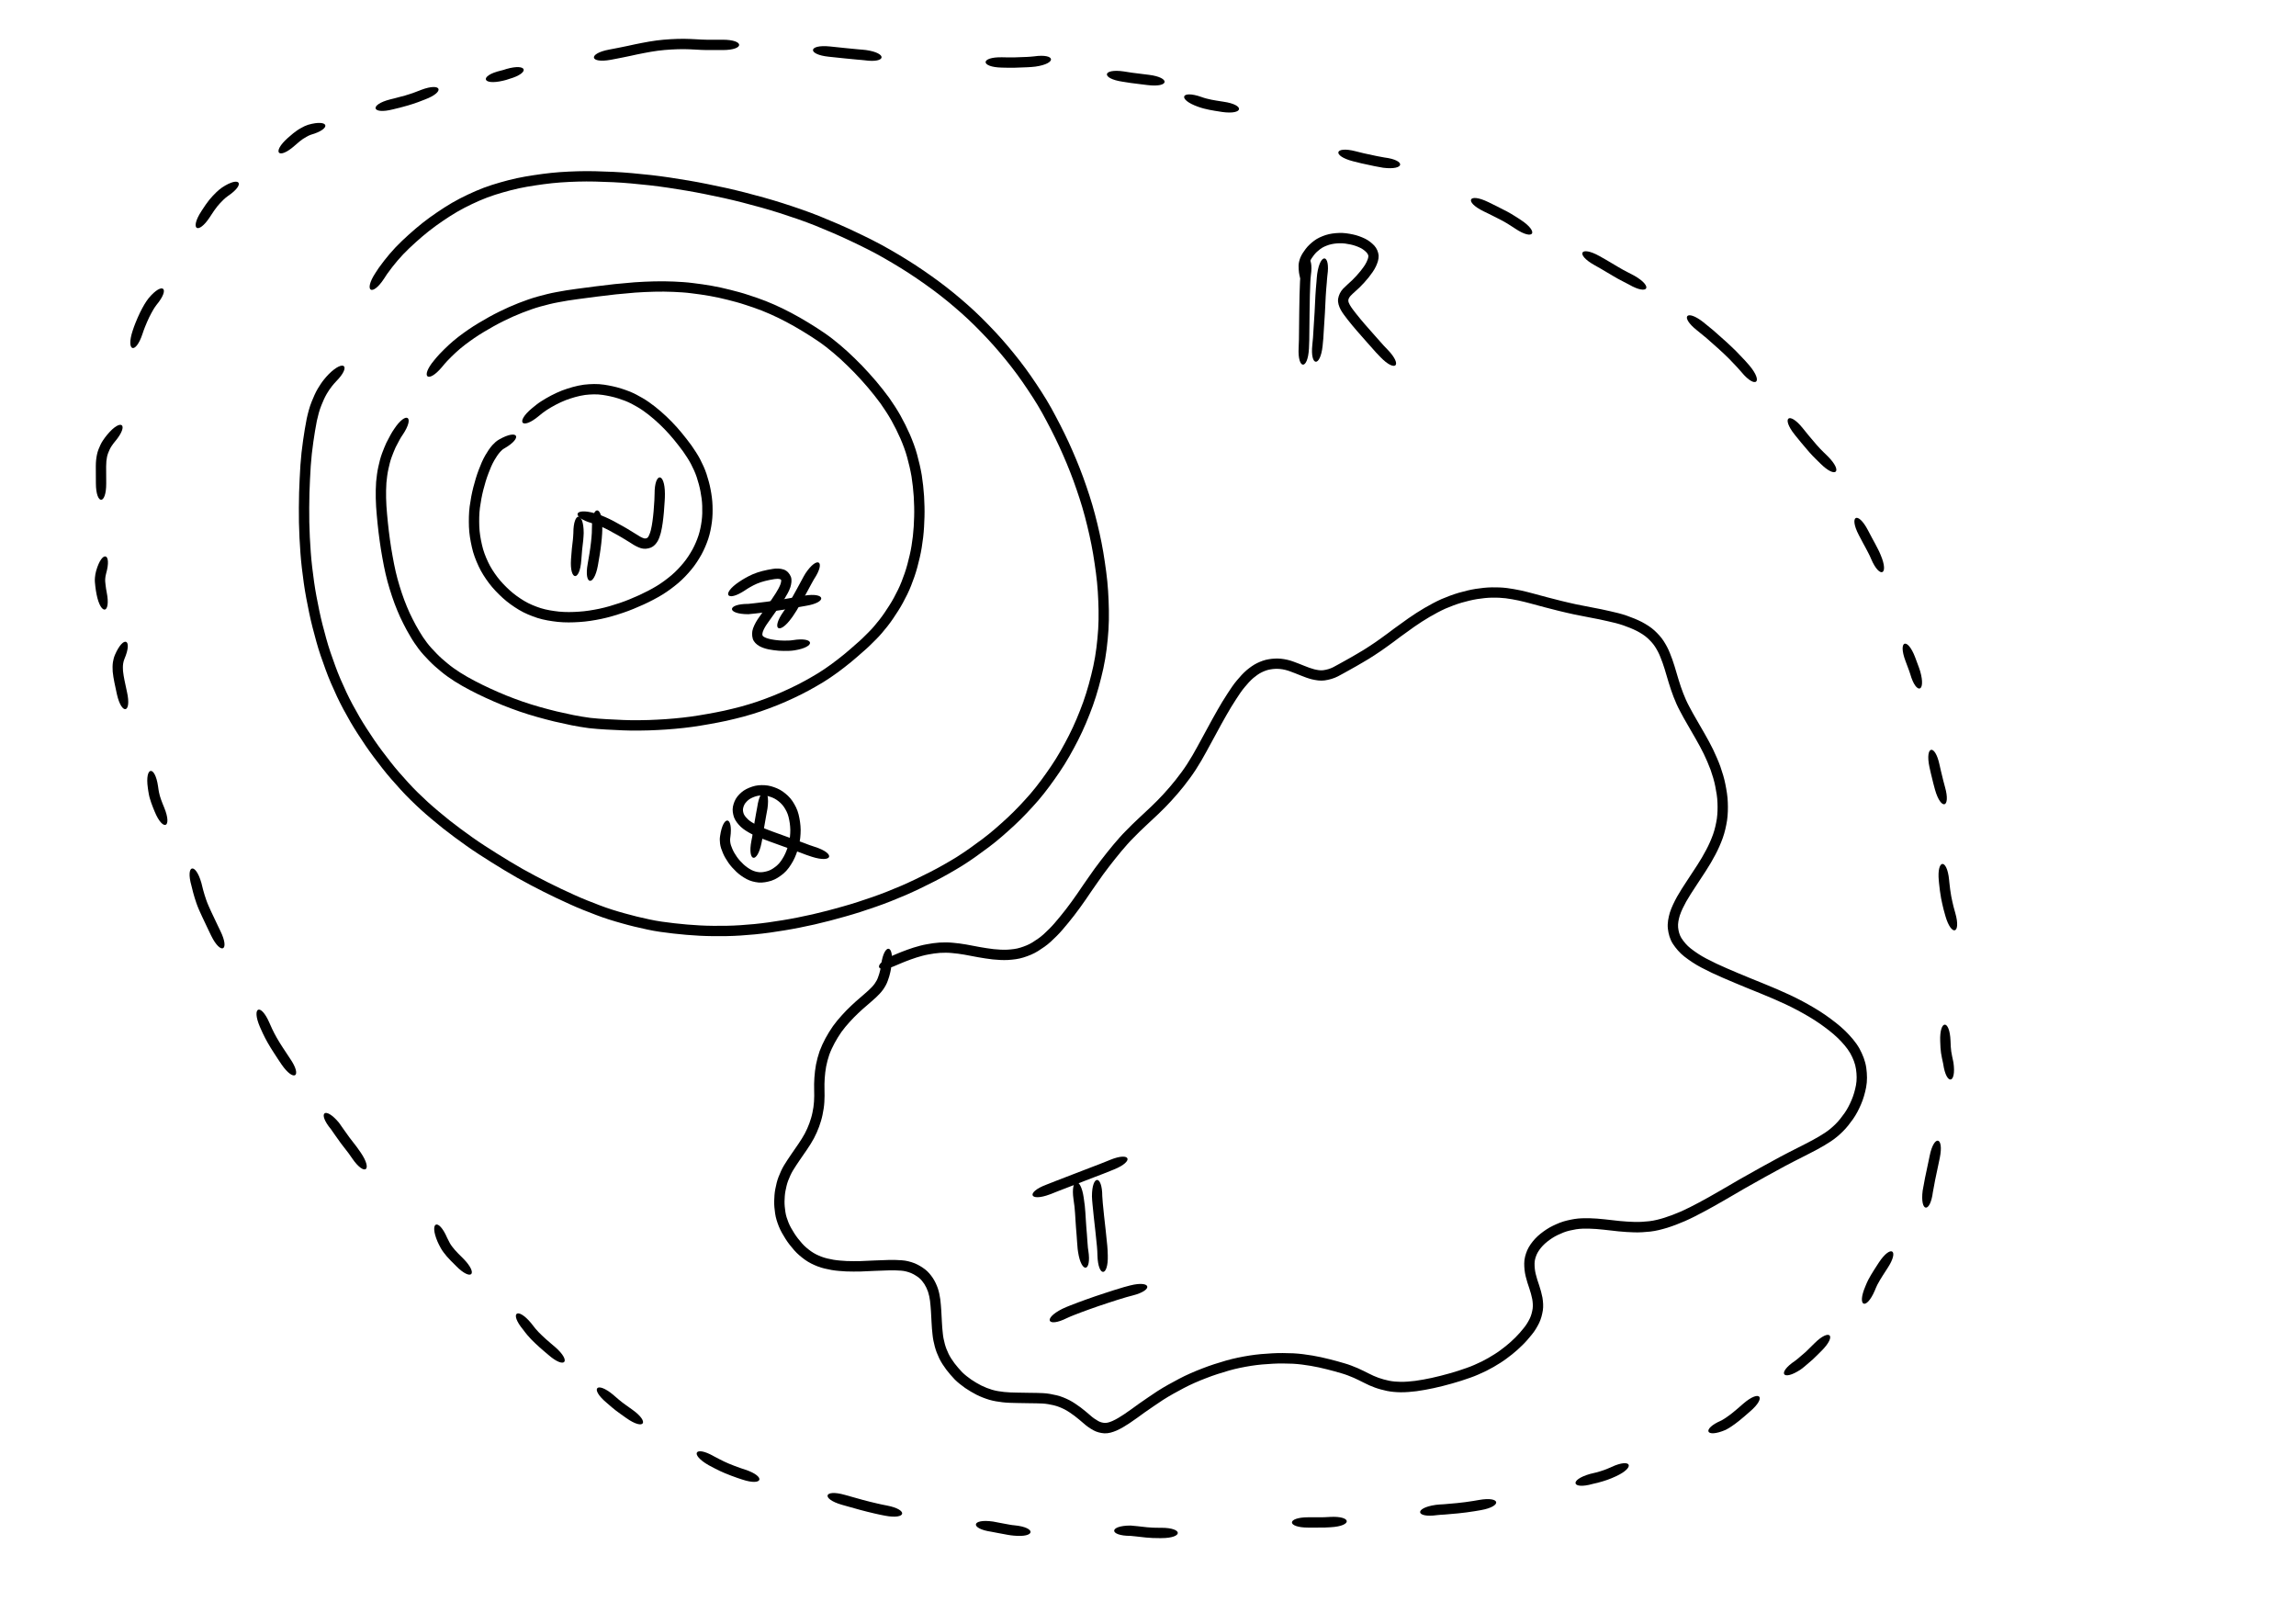 <?xml version="1.0" encoding="UTF-8" standalone="no"?>
<!-- Created with Inkscape (http://www.inkscape.org/) -->

<svg
   xmlns:dc="http://purl.org/dc/elements/1.1/"
   xmlns:cc="http://creativecommons.org/ns#"
   xmlns:rdf="http://www.w3.org/1999/02/22-rdf-syntax-ns#"
   xmlns:svg="http://www.w3.org/2000/svg"
   xmlns="http://www.w3.org/2000/svg"
   xmlns:sodipodi="http://sodipodi.sourceforge.net/DTD/sodipodi-0.dtd"
   xmlns:inkscape="http://www.inkscape.org/namespaces/inkscape"
   width="297mm"
   height="210mm"
   viewBox="0 0 297 210"
   version="1.1"
   id="svg4635"
   inkscape:version="0.92.1 r15371"
   sodipodi:docname="Numbers.svg">
  <defs
     id="defs4629" />
  <sodipodi:namedview
     id="base"
     pagecolor="#ffffff"
     bordercolor="#666666"
     borderopacity="1.0"
     inkscape:pageopacity="0.0"
     inkscape:pageshadow="2"
     inkscape:zoom="0.98994949"
     inkscape:cx="498.18965"
     inkscape:cy="397.84916"
     inkscape:document-units="mm"
     inkscape:current-layer="layer1"
     showgrid="false"
     inkscape:window-width="1920"
     inkscape:window-height="1046"
     inkscape:window-x="-11"
     inkscape:window-y="-11"
     inkscape:window-maximized="1" />
  <g
     inkscape:label="Layer 1"
     inkscape:groupmode="layer"
     id="layer1"
     transform="translate(0,-87)">
    <path
       style="opacity:1;fill:#000000;fill-opacity:1;fill-rule:nonzero;stroke:none;stroke-width:0.397;stroke-linecap:round;stroke-linejoin:round;stroke-miterlimit:4;stroke-dasharray:none;stroke-dashoffset:0;stroke-opacity:1;paint-order:markers fill stroke"
       id="path5180"
       d="m 65.223,145.001 c -0.215,0.118 -0.386,0.294 -0.55,0.473 -0.282,0.328 -0.517,0.692 -0.733,1.065 -0.305,0.529 -0.538,1.096 -0.752,1.667 -0.268,0.696 -0.477,1.411 -0.663,2.133 -0.196,0.768 -0.338,1.547 -0.444,2.332 -0.103,0.802 -0.108,1.61 -0.082,2.417 0.03,0.801 0.166,1.591 0.344,2.371 0.165,0.768 0.449,1.496 0.779,2.205 0.324,0.703 0.749,1.348 1.211,1.966 0.476,0.625 1.023,1.187 1.602,1.716 0.579,0.527 1.217,0.978 1.886,1.38 0.667,0.4 1.387,0.685 2.123,0.928 0.771,0.24 1.57,0.359 2.371,0.449 0.849,0.082 1.702,0.068 2.552,0.009 0.894,-0.053 1.777,-0.199 2.653,-0.379 0.901,-0.189 1.782,-0.456 2.654,-0.749 0.862,-0.288 1.699,-0.644 2.527,-1.017 0.777,-0.358 1.54,-0.748 2.271,-1.193 0.675,-0.413 1.307,-0.888 1.913,-1.397 0.56,-0.479 1.064,-1.016 1.532,-1.583 0.444,-0.535 0.816,-1.12 1.157,-1.724 0.313,-0.581 0.575,-1.188 0.782,-1.815 0.201,-0.618 0.324,-1.256 0.41,-1.898 0.085,-0.639 0.093,-1.283 0.071,-1.926 -0.019,-0.634 -0.109,-1.264 -0.229,-1.887 -0.118,-0.623 -0.289,-1.235 -0.486,-1.838 -0.198,-0.595 -0.466,-1.163 -0.753,-1.719 -0.299,-0.557 -0.651,-1.083 -1.01,-1.602 -0.375,-0.512 -0.767,-1.012 -1.169,-1.504 -0.392,-0.483 -0.809,-0.944 -1.242,-1.391 -0.427,-0.446 -0.882,-0.863 -1.345,-1.271 -0.452,-0.385 -0.913,-0.761 -1.402,-1.099 -0.486,-0.343 -1.005,-0.636 -1.53,-0.913 -0.546,-0.282 -1.123,-0.494 -1.708,-0.679 -0.655,-0.209 -1.327,-0.347 -2.005,-0.451 -0.755,-0.114 -1.515,-0.083 -2.27,0.004 -0.868,0.123 -1.709,0.375 -2.529,0.681 -0.862,0.343 -1.679,0.78 -2.458,1.281 -0.364,0.232 -0.696,0.507 -1.027,0.782 -2.183,1.808 -3.036,0.779 -0.852,-1.029 v 0 c 0.373,-0.309 0.748,-0.617 1.157,-0.877 0.861,-0.551 1.762,-1.033 2.714,-1.409 0.922,-0.341 1.867,-0.624 2.843,-0.757 0.873,-0.098 1.751,-0.13 2.624,0.003 0.747,0.115 1.486,0.268 2.207,0.498 0.66,0.21 1.311,0.451 1.927,0.771 0.573,0.303 1.138,0.623 1.668,0.997 0.53,0.369 1.033,0.773 1.523,1.194 0.489,0.431 0.97,0.873 1.421,1.344 0.458,0.474 0.902,0.963 1.317,1.476 0.424,0.519 0.838,1.047 1.233,1.589 0.392,0.567 0.775,1.142 1.1,1.751 0.319,0.621 0.616,1.254 0.836,1.918 0.213,0.656 0.399,1.322 0.527,2 0.132,0.691 0.231,1.39 0.252,2.094 0.023,0.717 0.013,1.437 -0.083,2.15 -0.099,0.725 -0.237,1.445 -0.466,2.141 -0.237,0.707 -0.529,1.395 -0.886,2.05 -0.381,0.672 -0.796,1.323 -1.291,1.918 -0.521,0.629 -1.08,1.225 -1.703,1.755 -0.658,0.552 -1.345,1.068 -2.078,1.516 -0.779,0.472 -1.588,0.891 -2.416,1.27 -0.869,0.39 -1.746,0.763 -2.65,1.065 -0.923,0.309 -1.857,0.592 -2.811,0.791 -0.934,0.191 -1.876,0.346 -2.829,0.403 -0.93,0.063 -1.865,0.078 -2.794,-0.015 -0.892,-0.101 -1.781,-0.238 -2.64,-0.508 -0.83,-0.275 -1.642,-0.6 -2.394,-1.052 -0.744,-0.45 -1.455,-0.951 -2.098,-1.538 -0.641,-0.587 -1.246,-1.21 -1.772,-1.904 -0.515,-0.692 -0.99,-1.415 -1.351,-2.201 -0.369,-0.796 -0.686,-1.613 -0.871,-2.473 -0.195,-0.863 -0.344,-1.738 -0.376,-2.624 -0.027,-0.881 -0.02,-1.763 0.094,-2.639 0.114,-0.837 0.265,-1.667 0.475,-2.486 0.199,-0.767 0.421,-1.529 0.706,-2.269 0.242,-0.641 0.505,-1.276 0.849,-1.869 0.268,-0.457 0.557,-0.904 0.909,-1.302 0.258,-0.276 0.532,-0.54 0.866,-0.724 2.461,-1.406 3.124,-0.246 0.663,1.16 z"
       inkscape:connector-curvature="0" />
    <path
       style="opacity:1;fill:#000000;fill-opacity:1;fill-rule:nonzero;stroke:none;stroke-width:0.397;stroke-linecap:round;stroke-linejoin:round;stroke-miterlimit:4;stroke-dasharray:none;stroke-dashoffset:0;stroke-opacity:1;paint-order:markers fill stroke"
       id="path5182"
       d="m 75.504,155.945 c -0.005,0.311 -0.039,0.621 -0.061,0.932 -0.045,0.412 -0.098,0.823 -0.141,1.235 -0.045,0.439 -0.077,0.879 -0.107,1.319 -0.188,2.829 -1.522,2.74 -1.333,-0.089 v 0 c 0.03,-0.457 0.064,-0.914 0.111,-1.369 0.042,-0.398 0.091,-0.795 0.137,-1.193 0.02,-0.278 0.051,-0.556 0.058,-0.835 0,-2.835 1.336,-2.835 1.336,0 z"
       inkscape:connector-curvature="0" />
    <path
       style="opacity:1;fill:#000000;fill-opacity:1;fill-rule:nonzero;stroke:none;stroke-width:0.397;stroke-linecap:round;stroke-linejoin:round;stroke-miterlimit:4;stroke-dasharray:none;stroke-dashoffset:0;stroke-opacity:1;paint-order:markers fill stroke"
       id="path5184"
       d="m 77.909,155.135 c 0.005,0.295 -0.002,0.59 -0.021,0.885 -0.021,0.426 -0.066,0.849 -0.112,1.273 -0.054,0.491 -0.123,0.981 -0.202,1.469 -0.081,0.462 -0.151,0.925 -0.236,1.386 -0.513,2.788 -1.828,2.546 -1.314,-0.242 v 0 c 0.083,-0.452 0.152,-0.907 0.231,-1.359 0.076,-0.464 0.14,-0.93 0.192,-1.398 0.044,-0.404 0.087,-0.809 0.107,-1.215 0.017,-0.266 0.023,-0.531 0.018,-0.798 0,-2.835 1.336,-2.835 1.336,0 z"
       inkscape:connector-curvature="0" />
    <path
       style="opacity:1;fill:#000000;fill-opacity:1;fill-rule:nonzero;stroke:none;stroke-width:0.397;stroke-linecap:round;stroke-linejoin:round;stroke-miterlimit:4;stroke-dasharray:none;stroke-dashoffset:0;stroke-opacity:1;paint-order:markers fill stroke"
       id="path5200"
       d="m 76.945,153.384 c 0.281,0.074 0.556,0.169 0.826,0.274 0.352,0.141 0.7,0.292 1.042,0.456 0.388,0.18 0.761,0.39 1.134,0.6 0.399,0.21 0.789,0.435 1.179,0.662 0.413,0.24 0.81,0.503 1.22,0.748 0.307,0.194 0.611,0.399 0.963,0.503 0.137,0.034 0.267,0.018 0.391,-0.046 0.112,-0.062 0.167,-0.173 0.227,-0.281 0.122,-0.235 0.197,-0.489 0.266,-0.743 0.092,-0.369 0.151,-0.745 0.207,-1.121 0.062,-0.435 0.107,-0.873 0.147,-1.311 0.042,-0.469 0.073,-0.939 0.1,-1.409 0.021,-0.281 0.029,-0.562 0.028,-0.844 -0.009,-2.835 1.328,-2.839 1.336,-0.004 v 0 c 7.9e-4,0.309 -0.007,0.618 -0.03,0.927 -0.029,0.485 -0.06,0.969 -0.104,1.453 -0.043,0.462 -0.089,0.924 -0.155,1.383 -0.064,0.431 -0.133,0.861 -0.241,1.283 -0.102,0.365 -0.216,0.728 -0.401,1.06 -0.216,0.361 -0.481,0.674 -0.877,0.845 -0.424,0.162 -0.857,0.214 -1.3,0.082 -0.447,-0.147 -0.856,-0.368 -1.246,-0.631 -0.403,-0.242 -0.797,-0.501 -1.203,-0.739 -0.384,-0.223 -0.769,-0.446 -1.163,-0.652 -0.348,-0.196 -0.696,-0.393 -1.058,-0.561 -0.312,-0.151 -0.63,-0.287 -0.951,-0.416 -0.23,-0.092 -0.466,-0.169 -0.705,-0.233 -2.726,-0.779 -2.359,-2.064 0.367,-1.285 z"
       inkscape:connector-curvature="0" />
    <path
       style="opacity:1;fill:#000000;fill-opacity:1;fill-rule:nonzero;stroke:none;stroke-width:0.397;stroke-linecap:round;stroke-linejoin:round;stroke-miterlimit:4;stroke-dasharray:none;stroke-dashoffset:0;stroke-opacity:1;paint-order:markers fill stroke"
       id="path5202"
       d="m 52.107,143.204 c -0.152,0.209 -0.28,0.433 -0.408,0.658 -0.177,0.326 -0.357,0.652 -0.52,0.985 -0.185,0.408 -0.348,0.825 -0.506,1.244 -0.186,0.501 -0.312,1.021 -0.424,1.543 -0.135,0.596 -0.208,1.201 -0.265,1.809 -0.044,0.653 -0.051,1.307 -0.04,1.961 0.011,0.703 0.064,1.405 0.127,2.106 0.058,0.732 0.147,1.46 0.227,2.19 0.084,0.722 0.192,1.44 0.3,2.159 0.112,0.694 0.244,1.383 0.373,2.074 0.124,0.655 0.283,1.301 0.451,1.946 0.165,0.616 0.359,1.223 0.557,1.828 0.193,0.588 0.415,1.164 0.649,1.736 0.219,0.551 0.475,1.087 0.743,1.615 0.26,0.544 0.565,1.063 0.868,1.584 0.296,0.515 0.632,1.006 0.989,1.48 0.367,0.489 0.791,0.931 1.215,1.37 0.443,0.467 0.93,0.889 1.427,1.297 0.521,0.437 1.078,0.827 1.65,1.193 0.607,0.391 1.241,0.737 1.878,1.076 0.66,0.351 1.334,0.675 2.013,0.988 0.695,0.323 1.4,0.625 2.109,0.916 0.706,0.288 1.424,0.544 2.142,0.799 0.714,0.253 1.443,0.461 2.17,0.675 0.723,0.2 1.447,0.397 2.177,0.573 0.725,0.165 1.451,0.329 2.18,0.477 0.72,0.147 1.446,0.257 2.173,0.359 0.711,0.082 1.425,0.127 2.139,0.171 0.715,0.043 1.43,0.075 2.146,0.104 0.725,0.04 1.452,0.031 2.178,0.024 0.735,0.003 1.469,-0.035 2.203,-0.069 0.729,-0.034 1.457,-0.086 2.183,-0.153 0.721,-0.068 1.441,-0.139 2.158,-0.241 0.718,-0.102 1.434,-0.217 2.148,-0.346 0.725,-0.123 1.445,-0.268 2.164,-0.419 0.724,-0.159 1.441,-0.343 2.159,-0.528 0.724,-0.191 1.436,-0.421 2.147,-0.655 0.709,-0.24 1.408,-0.509 2.104,-0.783 0.685,-0.277 1.362,-0.575 2.03,-0.89 0.652,-0.296 1.285,-0.63 1.917,-0.966 0.608,-0.333 1.21,-0.677 1.801,-1.038 0.589,-0.361 1.156,-0.757 1.716,-1.162 0.573,-0.417 1.129,-0.857 1.681,-1.302 0.547,-0.443 1.066,-0.919 1.597,-1.38 0.53,-0.445 1.015,-0.938 1.504,-1.427 0.516,-0.506 0.974,-1.066 1.423,-1.631 0.473,-0.597 0.887,-1.236 1.298,-1.876 0.412,-0.637 0.762,-1.309 1.098,-1.988 0.341,-0.687 0.608,-1.407 0.862,-2.13 0.269,-0.771 0.47,-1.561 0.654,-2.355 0.193,-0.81 0.314,-1.632 0.415,-2.457 0.097,-0.837 0.142,-1.679 0.164,-2.52 0.027,-0.864 -0.003,-1.728 -0.051,-2.591 -0.058,-0.865 -0.152,-1.728 -0.285,-2.584 -0.145,-0.843 -0.34,-1.677 -0.567,-2.502 -0.224,-0.836 -0.536,-1.641 -0.875,-2.435 -0.351,-0.793 -0.735,-1.571 -1.159,-2.327 -0.426,-0.753 -0.9,-1.475 -1.396,-2.184 -0.511,-0.706 -1.063,-1.38 -1.619,-2.05 -0.569,-0.669 -1.16,-1.317 -1.766,-1.952 -0.588,-0.597 -1.183,-1.187 -1.801,-1.752 -0.6,-0.553 -1.232,-1.07 -1.87,-1.577 -0.638,-0.494 -1.308,-0.944 -1.986,-1.381 -0.687,-0.444 -1.391,-0.859 -2.098,-1.27 -0.689,-0.387 -1.383,-0.764 -2.095,-1.108 -0.697,-0.342 -1.409,-0.651 -2.13,-0.94 -0.721,-0.286 -1.458,-0.528 -2.196,-0.768 -0.727,-0.247 -1.471,-0.434 -2.214,-0.625 -0.759,-0.197 -1.527,-0.358 -2.298,-0.499 -0.784,-0.141 -1.573,-0.248 -2.363,-0.346 -0.793,-0.108 -1.591,-0.149 -2.39,-0.187 -0.814,-0.037 -1.63,-0.039 -2.444,-0.021 -0.826,0.016 -1.651,0.064 -2.476,0.116 -0.838,0.067 -1.676,0.142 -2.513,0.229 -0.845,0.091 -1.689,0.191 -2.532,0.301 -0.822,0.113 -1.645,0.212 -2.466,0.326 -0.803,0.103 -1.601,0.235 -2.396,0.387 -0.79,0.139 -1.567,0.343 -2.341,0.553 -0.795,0.22 -1.571,0.501 -2.34,0.798 -0.817,0.317 -1.616,0.678 -2.402,1.066 -0.866,0.425 -1.707,0.897 -2.533,1.393 -0.881,0.522 -1.723,1.104 -2.536,1.725 -0.814,0.623 -1.555,1.329 -2.264,2.068 -0.457,0.51 -0.232,0.25 -0.673,0.778 -1.819,2.174 -2.844,1.316 -1.025,-0.858 v 0 c 0.481,-0.574 0.236,-0.292 0.734,-0.845 0.756,-0.788 1.548,-1.54 2.417,-2.205 0.853,-0.65 1.735,-1.262 2.659,-1.809 0.858,-0.515 1.731,-1.006 2.631,-1.447 0.822,-0.405 1.657,-0.782 2.511,-1.114 0.812,-0.313 1.632,-0.609 2.472,-0.841 0.807,-0.219 1.617,-0.431 2.442,-0.577 0.817,-0.155 1.637,-0.291 2.462,-0.397 0.825,-0.114 1.651,-0.214 2.477,-0.327 0.854,-0.111 1.71,-0.213 2.567,-0.305 0.854,-0.088 1.71,-0.165 2.566,-0.233 0.843,-0.053 1.687,-0.102 2.532,-0.118 0.845,-0.018 1.692,-0.016 2.537,0.023 0.831,0.04 1.663,0.084 2.489,0.195 0.816,0.1 1.632,0.211 2.441,0.357 0.802,0.147 1.601,0.314 2.39,0.52 0.77,0.198 1.541,0.393 2.294,0.649 0.766,0.249 1.531,0.501 2.28,0.799 0.748,0.301 1.489,0.621 2.213,0.977 0.742,0.359 1.467,0.751 2.185,1.156 0.725,0.421 1.446,0.848 2.151,1.303 0.715,0.461 1.421,0.936 2.093,1.458 0.663,0.527 1.318,1.064 1.941,1.638 0.64,0.587 1.257,1.197 1.866,1.816 0.627,0.658 1.239,1.329 1.828,2.022 0.579,0.699 1.154,1.401 1.685,2.137 0.521,0.745 1.019,1.505 1.466,2.296 0.447,0.798 0.853,1.619 1.223,2.456 0.362,0.85 0.695,1.712 0.935,2.606 0.239,0.874 0.446,1.757 0.599,2.651 0.139,0.9 0.24,1.806 0.299,2.715 0.05,0.899 0.081,1.8 0.053,2.701 -0.024,0.884 -0.071,1.768 -0.173,2.646 -0.106,0.872 -0.236,1.742 -0.439,2.597 -0.195,0.842 -0.41,1.68 -0.696,2.497 -0.273,0.774 -0.56,1.544 -0.926,2.28 -0.358,0.723 -0.733,1.438 -1.171,2.116 -0.435,0.678 -0.875,1.354 -1.376,1.985 -0.481,0.605 -0.972,1.203 -1.524,1.745 -0.511,0.511 -1.019,1.026 -1.573,1.492 -0.543,0.471 -1.074,0.958 -1.633,1.41 -0.57,0.46 -1.145,0.915 -1.738,1.346 -0.589,0.425 -1.184,0.84 -1.804,1.22 -0.614,0.374 -1.239,0.731 -1.869,1.076 -0.651,0.346 -1.304,0.69 -1.975,0.995 -0.694,0.327 -1.397,0.636 -2.109,0.924 -0.72,0.284 -1.443,0.562 -2.177,0.81 -0.738,0.243 -1.478,0.482 -2.231,0.68 -0.737,0.19 -1.474,0.379 -2.217,0.542 -0.732,0.154 -1.465,0.301 -2.202,0.427 -0.73,0.132 -1.463,0.25 -2.198,0.355 -0.738,0.104 -1.48,0.179 -2.222,0.248 -0.747,0.069 -1.496,0.122 -2.245,0.157 -0.75,0.035 -1.501,0.073 -2.252,0.07 -0.748,0.007 -1.497,0.016 -2.245,-0.025 -0.725,-0.029 -1.449,-0.062 -2.173,-0.105 -0.749,-0.046 -1.498,-0.093 -2.243,-0.181 -0.754,-0.106 -1.507,-0.221 -2.253,-0.373 -0.745,-0.152 -1.487,-0.319 -2.229,-0.488 -0.75,-0.182 -1.495,-0.383 -2.239,-0.59 -0.75,-0.221 -1.503,-0.436 -2.24,-0.698 -0.738,-0.262 -1.476,-0.526 -2.202,-0.822 -0.728,-0.298 -1.45,-0.608 -2.163,-0.939 -0.702,-0.324 -1.399,-0.659 -2.082,-1.022 -0.668,-0.356 -1.334,-0.72 -1.971,-1.13 -0.615,-0.396 -1.216,-0.815 -1.777,-1.286 -0.536,-0.441 -1.061,-0.898 -1.54,-1.402 -0.462,-0.479 -0.923,-0.963 -1.323,-1.497 -0.387,-0.517 -0.753,-1.05 -1.074,-1.61 -0.316,-0.543 -0.633,-1.085 -0.905,-1.652 -0.284,-0.561 -0.555,-1.129 -0.787,-1.713 -0.246,-0.602 -0.48,-1.209 -0.682,-1.827 -0.207,-0.632 -0.409,-1.265 -0.581,-1.907 -0.176,-0.675 -0.342,-1.352 -0.472,-2.037 -0.132,-0.706 -0.268,-1.412 -0.381,-2.121 -0.11,-0.736 -0.221,-1.472 -0.307,-2.211 -0.081,-0.738 -0.171,-1.476 -0.229,-2.216 -0.066,-0.733 -0.121,-1.467 -0.132,-2.203 -0.012,-0.703 -0.003,-1.407 0.046,-2.108 0.062,-0.66 0.144,-1.318 0.289,-1.966 0.127,-0.586 0.27,-1.169 0.48,-1.732 0.173,-0.459 0.353,-0.916 0.557,-1.362 0.176,-0.358 0.368,-0.708 0.559,-1.058 0.143,-0.251 0.288,-0.502 0.457,-0.737 1.572,-2.359 2.684,-1.617 1.112,0.741 z"
       inkscape:connector-curvature="0" />
    <path
       style="opacity:1;fill:#000000;fill-opacity:1;fill-rule:nonzero;stroke:none;stroke-width:0.397;stroke-linecap:round;stroke-linejoin:round;stroke-miterlimit:4;stroke-dasharray:none;stroke-dashoffset:0;stroke-opacity:1;paint-order:markers fill stroke"
       id="path5204"
       d="m 95.627,162.243 c 0.228,-0.166 0.474,-0.303 0.715,-0.449 0.327,-0.195 0.67,-0.361 1.017,-0.518 0.404,-0.179 0.827,-0.307 1.253,-0.422 0.449,-0.118 0.906,-0.201 1.364,-0.277 0.48,-0.085 0.953,-0.059 1.416,0.087 0.452,0.172 0.735,0.509 0.918,0.943 0.146,0.454 0.055,0.907 -0.075,1.351 -0.181,0.519 -0.455,0.999 -0.744,1.463 -0.331,0.538 -0.701,1.051 -1.063,1.569 -0.363,0.518 -0.73,1.034 -1.097,1.55 -0.267,0.369 -0.51,0.756 -0.662,1.187 -0.04,0.158 -0.092,0.348 -0.013,0.503 0.062,0.086 0.158,0.132 0.248,0.184 0.253,0.129 0.525,0.207 0.801,0.265 0.371,0.068 0.745,0.124 1.121,0.151 0.391,0.023 0.781,0.03 1.172,0.014 0.194,-0.004 0.386,-0.021 0.577,-0.053 2.799,-0.45 3.011,0.87 0.212,1.319 v 0 c -0.244,0.038 -0.49,0.064 -0.737,0.069 -0.442,0.017 -0.883,0.01 -1.325,-0.017 -0.436,-0.034 -0.871,-0.094 -1.301,-0.177 -0.422,-0.092 -0.837,-0.219 -1.217,-0.431 -0.368,-0.229 -0.682,-0.507 -0.828,-0.929 -0.126,-0.454 -0.124,-0.906 0.033,-1.355 0.201,-0.542 0.485,-1.042 0.829,-1.506 0.365,-0.513 0.729,-1.025 1.09,-1.54 0.349,-0.499 0.706,-0.993 1.025,-1.512 0.228,-0.364 0.444,-0.737 0.598,-1.139 0.05,-0.161 0.097,-0.324 0.105,-0.494 -0.005,-0.067 -0.035,-0.114 -0.094,-0.15 -0.246,-0.1 -0.516,-0.069 -0.773,-0.035 -0.414,0.068 -0.828,0.143 -1.234,0.249 -0.357,0.096 -0.713,0.201 -1.052,0.35 -0.298,0.133 -0.593,0.276 -0.874,0.443 -0.224,0.135 -0.452,0.262 -0.664,0.416 -2.359,1.572 -3.1,0.461 -0.741,-1.112 z"
       inkscape:connector-curvature="0" />
    <path
       style="opacity:1;fill:#000000;fill-opacity:1;fill-rule:nonzero;stroke:none;stroke-width:0.397;stroke-linecap:round;stroke-linejoin:round;stroke-miterlimit:4;stroke-dasharray:none;stroke-dashoffset:0;stroke-opacity:1;paint-order:markers fill stroke"
       id="path5214"
       d="m 105.294,161.912 c -0.142,0.234 -0.265,0.478 -0.398,0.717 -0.221,0.411 -0.438,0.824 -0.666,1.231 -0.258,0.458 -0.506,0.922 -0.766,1.379 -0.259,0.484 -0.557,0.944 -0.863,1.4 -0.054,0.076 -0.108,0.153 -0.162,0.229 -1.636,2.315 -2.727,1.544 -1.091,-0.771 v 0 c 0.048,-0.067 0.095,-0.134 0.143,-0.201 0.287,-0.429 0.569,-0.862 0.812,-1.319 0.259,-0.454 0.505,-0.916 0.762,-1.371 0.228,-0.405 0.442,-0.817 0.663,-1.225 0.15,-0.27 0.289,-0.548 0.454,-0.809 1.572,-2.359 2.684,-1.617 1.112,0.741 z"
       inkscape:connector-curvature="0" />
    <path
       style="opacity:1;fill:#000000;fill-opacity:1;fill-rule:nonzero;stroke:none;stroke-width:0.397;stroke-linecap:round;stroke-linejoin:round;stroke-miterlimit:4;stroke-dasharray:none;stroke-dashoffset:0;stroke-opacity:1;paint-order:markers fill stroke"
       id="path5218"
       d="m 96.807,165.102 c 0.267,-0.029 0.534,-0.055 0.801,-0.087 0.533,-0.058 1.066,-0.118 1.597,-0.192 0.661,-0.087 1.318,-0.194 1.978,-0.291 0.646,-0.107 1.293,-0.213 1.937,-0.333 0.301,-0.057 0.603,-0.112 0.905,-0.161 2.799,-0.451 3.011,0.869 0.213,1.319 v 0 c -0.292,0.047 -0.583,0.101 -0.873,0.155 -0.661,0.123 -1.324,0.232 -1.987,0.341 -0.663,0.097 -1.325,0.205 -1.989,0.293 -0.539,0.074 -1.08,0.137 -1.621,0.195 -0.319,0.038 -0.639,0.073 -0.96,0.097 -2.835,0 -2.835,-1.336 0,-1.336 z"
       inkscape:connector-curvature="0" />
    <path
       style="opacity:1;fill:#000000;fill-opacity:1;fill-rule:nonzero;stroke:none;stroke-width:0.397;stroke-linecap:round;stroke-linejoin:round;stroke-miterlimit:4;stroke-dasharray:none;stroke-dashoffset:0;stroke-opacity:1;paint-order:markers fill stroke"
       id="path5222"
       d="m 43.463,136.348 c -0.174,0.184 -0.346,0.372 -0.502,0.572 -0.266,0.324 -0.488,0.679 -0.705,1.036 -0.273,0.47 -0.484,0.97 -0.687,1.473 -0.264,0.65 -0.433,1.33 -0.585,2.013 -0.179,0.894 -0.316,1.796 -0.45,2.698 -0.154,1.034 -0.262,2.073 -0.337,3.116 -0.077,1.169 -0.124,2.339 -0.169,3.509 -0.033,1.263 -0.036,2.526 -0.018,3.789 0.025,1.287 0.094,2.571 0.188,3.855 0.091,1.284 0.251,2.56 0.428,3.834 0.175,1.258 0.423,2.504 0.679,3.748 0.253,1.217 0.568,2.421 0.902,3.618 0.325,1.192 0.738,2.357 1.163,3.517 0.413,1.153 0.911,2.271 1.428,3.381 0.511,1.091 1.09,2.147 1.691,3.19 0.598,1.024 1.251,2.014 1.913,2.997 0.668,0.973 1.38,1.913 2.108,2.842 0.727,0.936 1.517,1.819 2.312,2.696 0.799,0.879 1.654,1.705 2.529,2.507 0.908,0.821 1.851,1.6 2.804,2.367 0.974,0.77 1.978,1.502 2.989,2.221 1.023,0.727 2.085,1.396 3.146,2.066 1.085,0.692 2.196,1.343 3.309,1.989 1.106,0.622 2.231,1.21 3.364,1.781 1.1,0.554 2.215,1.078 3.338,1.584 1.073,0.493 2.175,0.919 3.277,1.34 1.053,0.406 2.132,0.739 3.219,1.039 1.062,0.304 2.136,0.559 3.216,0.787 1.063,0.235 2.144,0.371 3.225,0.496 1.101,0.128 2.206,0.22 3.313,0.279 1.145,0.062 2.293,0.062 3.439,0.046 1.187,-0.019 2.371,-0.108 3.553,-0.218 1.242,-0.122 2.477,-0.294 3.707,-0.503 1.289,-0.208 2.569,-0.47 3.843,-0.755 1.309,-0.297 2.606,-0.644 3.898,-1.011 1.304,-0.363 2.591,-0.783 3.869,-1.23 1.275,-0.44 2.527,-0.945 3.767,-1.475 1.236,-0.537 2.447,-1.129 3.648,-1.739 1.199,-0.609 2.366,-1.277 3.512,-1.982 1.145,-0.72 2.24,-1.516 3.323,-2.326 1.126,-0.842 2.173,-1.779 3.206,-2.73 1.057,-0.984 2.043,-2.038 2.992,-3.125 0.965,-1.126 1.829,-2.333 2.664,-3.556 0.861,-1.265 1.602,-2.604 2.299,-3.964 0.715,-1.401 1.315,-2.855 1.853,-4.332 0.538,-1.514 0.952,-3.068 1.302,-4.635 0.343,-1.583 0.523,-3.192 0.632,-4.805 0.099,-1.607 0.046,-3.216 -0.05,-4.822 -0.102,-1.638 -0.345,-3.263 -0.606,-4.882 -0.275,-1.624 -0.643,-3.23 -1.062,-4.822 -0.413,-1.571 -0.929,-3.112 -1.479,-4.64 -0.556,-1.515 -1.18,-3.002 -1.854,-4.468 -0.674,-1.452 -1.41,-2.873 -2.18,-4.277 -0.776,-1.399 -1.665,-2.73 -2.57,-4.048 -0.912,-1.319 -1.906,-2.576 -2.939,-3.8 -1.027,-1.219 -2.126,-2.374 -3.255,-3.499 -1.13,-1.12 -2.328,-2.167 -3.557,-3.176 -1.258,-1.03 -2.574,-1.986 -3.917,-2.901 -1.358,-0.933 -2.768,-1.787 -4.196,-2.608 -1.42,-0.823 -2.895,-1.543 -4.378,-2.245 -1.483,-0.707 -2.995,-1.347 -4.517,-1.966 -1.536,-0.615 -3.104,-1.144 -4.679,-1.65 -1.583,-0.504 -3.186,-0.942 -4.795,-1.357 -1.586,-0.405 -3.185,-0.759 -4.791,-1.075 -1.59,-0.323 -3.189,-0.59 -4.793,-0.83 -1.587,-0.236 -3.18,-0.415 -4.778,-0.554 -1.562,-0.143 -3.128,-0.209 -4.695,-0.246 -1.492,-0.035 -2.983,0.013 -4.472,0.116 -1.451,0.105 -2.891,0.315 -4.326,0.556 -1.403,0.239 -2.775,0.616 -4.132,1.039 -1.365,0.434 -2.671,1.026 -3.945,1.677 -1.305,0.676 -2.529,1.491 -3.723,2.345 -1.217,0.884 -2.351,1.872 -3.442,2.906 -1.065,1.005 -2.005,2.129 -2.854,3.319 -0.132,0.201 -0.263,0.402 -0.395,0.603 -1.554,2.371 -2.672,1.638 -1.118,-0.733 v 0 c 0.142,-0.216 0.283,-0.432 0.425,-0.648 0.901,-1.259 1.894,-2.449 3.023,-3.513 1.136,-1.075 2.317,-2.104 3.584,-3.023 1.248,-0.891 2.528,-1.743 3.892,-2.448 1.341,-0.684 2.717,-1.306 4.154,-1.762 1.415,-0.441 2.845,-0.832 4.308,-1.081 1.477,-0.248 2.96,-0.463 4.455,-0.571 1.53,-0.106 3.062,-0.155 4.595,-0.119 1.595,0.038 3.19,0.106 4.78,0.251 1.625,0.141 3.246,0.323 4.86,0.564 1.624,0.243 3.244,0.513 4.854,0.84 1.632,0.321 3.256,0.68 4.868,1.092 1.633,0.422 3.261,0.867 4.869,1.379 1.607,0.516 3.207,1.057 4.775,1.684 1.544,0.629 3.079,1.279 4.584,1.996 1.515,0.717 3.021,1.454 4.472,2.294 1.457,0.839 2.896,1.71 4.282,2.662 1.376,0.938 2.723,1.918 4.012,2.973 1.262,1.037 2.492,2.112 3.652,3.263 1.155,1.152 2.281,2.335 3.332,3.583 1.061,1.259 2.083,2.55 3.019,3.906 0.93,1.355 1.843,2.724 2.64,4.162 0.784,1.431 1.535,2.88 2.222,4.361 0.69,1.5 1.329,3.023 1.897,4.573 0.564,1.565 1.092,3.144 1.515,4.753 0.429,1.634 0.808,3.282 1.089,4.949 0.268,1.663 0.517,3.332 0.621,5.015 0.099,1.662 0.152,3.328 0.049,4.992 -0.114,1.681 -0.303,3.358 -0.662,5.007 -0.364,1.623 -0.792,3.233 -1.351,4.801 -0.558,1.528 -1.179,3.034 -1.919,4.483 -0.723,1.409 -1.492,2.798 -2.384,4.108 -0.865,1.267 -1.761,2.516 -2.761,3.682 -0.981,1.123 -2.001,2.213 -3.094,3.229 -1.067,0.981 -2.148,1.948 -3.311,2.817 -1.115,0.834 -2.243,1.654 -3.423,2.395 -1.177,0.723 -2.375,1.409 -3.606,2.035 -1.228,0.623 -2.465,1.228 -3.728,1.777 -1.268,0.541 -2.547,1.058 -3.85,1.507 -1.303,0.456 -2.615,0.884 -3.945,1.255 -1.316,0.373 -2.638,0.727 -3.972,1.03 -1.297,0.289 -2.599,0.556 -3.911,0.768 -1.263,0.214 -2.531,0.391 -3.807,0.516 -1.217,0.113 -2.436,0.205 -3.659,0.224 -1.176,0.016 -2.354,0.015 -3.529,-0.048 -1.135,-0.061 -2.267,-0.155 -3.395,-0.286 -1.122,-0.13 -2.243,-0.273 -3.348,-0.516 -1.107,-0.235 -2.208,-0.495 -3.295,-0.807 -1.128,-0.312 -2.247,-0.657 -3.339,-1.079 -1.127,-0.43 -2.253,-0.866 -3.35,-1.37 -1.14,-0.514 -2.273,-1.046 -3.39,-1.609 -1.156,-0.583 -2.304,-1.183 -3.432,-1.818 -1.128,-0.654 -2.253,-1.314 -3.353,-2.015 -1.081,-0.683 -2.164,-1.365 -3.206,-2.107 -1.033,-0.735 -2.059,-1.482 -3.053,-2.269 -0.976,-0.785 -1.942,-1.583 -2.87,-2.424 -0.905,-0.831 -1.788,-1.684 -2.615,-2.594 -0.817,-0.901 -1.628,-1.809 -2.375,-2.769 -0.747,-0.954 -1.478,-1.92 -2.164,-2.919 -0.68,-1.009 -1.35,-2.025 -1.963,-3.077 -0.62,-1.077 -1.217,-2.168 -1.744,-3.294 -0.532,-1.144 -1.045,-2.297 -1.471,-3.485 -0.437,-1.193 -0.862,-2.391 -1.196,-3.618 -0.342,-1.227 -0.665,-2.46 -0.924,-3.708 -0.261,-1.272 -0.514,-2.546 -0.694,-3.833 -0.181,-1.303 -0.344,-2.608 -0.437,-3.921 -0.096,-1.31 -0.166,-2.621 -0.191,-3.934 -0.018,-1.286 -0.015,-2.572 0.019,-3.858 0.045,-1.185 0.093,-2.371 0.171,-3.555 0.077,-1.076 0.188,-2.148 0.348,-3.215 0.138,-0.934 0.281,-1.868 0.467,-2.793 0.168,-0.754 0.358,-1.505 0.65,-2.222 0.23,-0.57 0.472,-1.136 0.784,-1.667 0.246,-0.405 0.5,-0.805 0.801,-1.173 0.191,-0.238 0.392,-0.467 0.604,-0.686 2.005,-2.005 2.949,-1.06 0.945,0.945 z"
       inkscape:connector-curvature="0" />
    <path
       style="opacity:1;fill:#000000;fill-opacity:1;fill-rule:nonzero;stroke:none;stroke-width:0.397;stroke-linecap:round;stroke-linejoin:round;stroke-miterlimit:4;stroke-dasharray:none;stroke-dashoffset:0;stroke-opacity:1;paint-order:markers fill stroke"
       id="path5230"
       d="m 94.465,195.32 c -0.035,0.197 -0.032,0.395 -0.002,0.592 0.034,0.313 0.154,0.602 0.275,0.889 0.152,0.366 0.364,0.7 0.586,1.026 0.248,0.357 0.548,0.672 0.862,0.971 0.307,0.282 0.648,0.524 1.017,0.717 0.33,0.171 0.686,0.263 1.055,0.294 0.389,0.019 0.768,-0.068 1.136,-0.183 0.415,-0.144 0.764,-0.402 1.099,-0.677 0.389,-0.334 0.661,-0.766 0.91,-1.208 0.283,-0.52 0.48,-1.077 0.626,-1.649 0.145,-0.578 0.203,-1.172 0.202,-1.767 -0.011,-0.568 -0.094,-1.128 -0.231,-1.678 -0.115,-0.477 -0.341,-0.905 -0.615,-1.309 -0.245,-0.354 -0.563,-0.64 -0.915,-0.884 -0.332,-0.231 -0.706,-0.372 -1.093,-0.481 -0.38,-0.101 -0.766,-0.114 -1.155,-0.078 -0.381,0.045 -0.739,0.177 -1.079,0.349 -0.294,0.15 -0.527,0.37 -0.731,0.625 -0.159,0.218 -0.25,0.463 -0.297,0.726 -0.036,0.24 0.021,0.47 0.102,0.695 0.129,0.268 0.328,0.485 0.54,0.689 0.314,0.284 0.683,0.486 1.053,0.686 0.462,0.246 0.953,0.432 1.44,0.624 0.514,0.204 1.034,0.389 1.554,0.575 0.53,0.19 1.058,0.383 1.587,0.575 0.533,0.183 1.059,0.387 1.589,0.578 0.475,0.191 0.957,0.363 1.444,0.519 2.701,0.861 2.295,2.135 -0.406,1.273 v 0 c -0.503,-0.161 -1.001,-0.337 -1.491,-0.535 -0.531,-0.192 -1.058,-0.395 -1.592,-0.579 -0.527,-0.191 -1.054,-0.384 -1.582,-0.573 -0.533,-0.191 -1.067,-0.381 -1.594,-0.59 -0.536,-0.212 -1.076,-0.418 -1.584,-0.691 -0.479,-0.259 -0.951,-0.532 -1.351,-0.906 -0.359,-0.354 -0.684,-0.74 -0.871,-1.215 -0.149,-0.451 -0.234,-0.914 -0.147,-1.388 0.1,-0.474 0.27,-0.921 0.571,-1.307 0.329,-0.399 0.706,-0.744 1.173,-0.978 0.492,-0.241 1.008,-0.427 1.557,-0.483 0.551,-0.045 1.1,-0.024 1.637,0.124 0.53,0.153 1.041,0.355 1.496,0.674 0.481,0.343 0.921,0.739 1.255,1.231 0.356,0.535 0.651,1.104 0.803,1.734 0.16,0.656 0.261,1.323 0.27,1.999 -0.003,0.707 -0.07,1.412 -0.245,2.098 -0.178,0.685 -0.414,1.352 -0.756,1.973 -0.332,0.585 -0.705,1.149 -1.226,1.585 -0.471,0.384 -0.97,0.73 -1.553,0.921 -0.537,0.163 -1.09,0.277 -1.655,0.236 -0.544,-0.056 -1.072,-0.187 -1.559,-0.446 -0.473,-0.256 -0.918,-0.56 -1.31,-0.929 -0.38,-0.365 -0.742,-0.749 -1.042,-1.184 -0.272,-0.4 -0.527,-0.811 -0.713,-1.259 -0.168,-0.397 -0.32,-0.802 -0.369,-1.234 -0.039,-0.318 -0.051,-0.638 0.004,-0.956 0.401,-2.806 1.724,-2.617 1.323,0.189 z"
       inkscape:connector-curvature="0" />
    <path
       style="opacity:1;fill:#000000;fill-opacity:1;fill-rule:nonzero;stroke:none;stroke-width:0.397;stroke-linecap:round;stroke-linejoin:round;stroke-miterlimit:4;stroke-dasharray:none;stroke-dashoffset:0;stroke-opacity:1;paint-order:markers fill stroke"
       id="path5232"
       d="m 99.276,191.578 c -0.063,0.313 -0.114,0.627 -0.173,0.94 -0.077,0.467 -0.164,0.931 -0.243,1.398 -0.076,0.511 -0.157,1.022 -0.242,1.531 -0.069,0.362 -0.034,0.183 -0.104,0.537 -0.548,2.781 -1.859,2.523 -1.311,-0.258 v 0 c 0.066,-0.336 0.034,-0.17 0.097,-0.498 0.085,-0.511 0.166,-1.022 0.242,-1.535 0.08,-0.474 0.169,-0.947 0.247,-1.421 0.055,-0.294 0.102,-0.59 0.164,-0.883 0.401,-2.806 1.724,-2.617 1.323,0.189 z"
       inkscape:connector-curvature="0" />
    <path
       style="opacity:1;fill:#000000;fill-opacity:1;fill-rule:nonzero;stroke:none;stroke-width:0.397;stroke-linecap:round;stroke-linejoin:round;stroke-miterlimit:4;stroke-dasharray:none;stroke-dashoffset:0;stroke-opacity:1;paint-order:markers fill stroke"
       id="path5244"
       d="m 115.312,211.891 c -0.031,0.275 -0.082,0.548 -0.139,0.819 -0.08,0.388 -0.197,0.766 -0.335,1.136 -0.142,0.415 -0.361,0.792 -0.611,1.15 -0.275,0.384 -0.607,0.721 -0.952,1.042 -0.359,0.335 -0.739,0.648 -1.107,0.973 -0.391,0.326 -0.768,0.668 -1.138,1.018 -0.4,0.369 -0.775,0.763 -1.14,1.166 -0.377,0.408 -0.727,0.838 -1.054,1.286 -0.319,0.458 -0.61,0.934 -0.877,1.424 -0.258,0.485 -0.495,0.98 -0.683,1.497 -0.169,0.5 -0.308,1.011 -0.409,1.529 -0.091,0.503 -0.152,1.01 -0.186,1.52 -0.038,0.494 -0.038,0.988 -0.028,1.482 0.021,0.537 0.013,1.075 -0.019,1.611 -0.032,0.552 -0.12,1.097 -0.234,1.637 -0.104,0.522 -0.268,1.028 -0.442,1.529 -0.184,0.515 -0.415,1.012 -0.665,1.498 -0.268,0.507 -0.583,0.987 -0.901,1.464 -0.313,0.465 -0.639,0.92 -0.953,1.384 -0.295,0.442 -0.598,0.879 -0.872,1.335 -0.245,0.414 -0.437,0.854 -0.612,1.301 -0.169,0.436 -0.264,0.897 -0.355,1.355 -0.083,0.438 -0.105,0.882 -0.117,1.327 -0.008,0.458 0.046,0.912 0.111,1.365 0.067,0.473 0.22,0.925 0.396,1.366 0.197,0.491 0.468,0.944 0.75,1.39 0.293,0.466 0.637,0.897 1.001,1.309 0.346,0.395 0.75,0.727 1.175,1.032 0.415,0.293 0.87,0.517 1.344,0.695 0.503,0.192 1.028,0.302 1.556,0.396 0.567,0.097 1.143,0.129 1.717,0.165 0.599,0.017 1.198,0.024 1.796,0.007 0.603,-0.024 1.205,-0.054 1.807,-0.08 0.586,-0.025 1.172,-0.045 1.758,-0.063 0.584,-0.023 1.168,-0.003 1.75,0.038 0.583,0.037 1.145,0.188 1.688,0.396 0.483,0.205 0.931,0.478 1.348,0.794 0.396,0.309 0.711,0.699 0.992,1.112 0.268,0.411 0.475,0.856 0.639,1.317 0.156,0.469 0.255,0.952 0.321,1.44 0.059,0.481 0.095,0.964 0.128,1.447 0.034,0.495 0.058,0.99 0.08,1.485 0.023,0.487 0.06,0.974 0.117,1.457 0.04,0.467 0.141,0.921 0.26,1.373 0.119,0.443 0.285,0.866 0.485,1.278 0.216,0.439 0.488,0.846 0.779,1.237 0.31,0.401 0.641,0.785 0.99,1.152 0.358,0.349 0.758,0.65 1.164,0.941 0.416,0.287 0.858,0.535 1.306,0.771 0.454,0.223 0.925,0.409 1.409,0.553 0.501,0.144 1.015,0.221 1.531,0.28 0.55,0.062 1.105,0.069 1.658,0.082 0.561,0.012 1.122,0.021 1.683,0.029 0.563,0.005 1.125,0.01 1.687,0.039 0.597,0.028 1.182,0.14 1.762,0.277 0.585,0.137 1.136,0.372 1.671,0.639 0.508,0.268 0.982,0.596 1.444,0.936 0.43,0.327 0.844,0.674 1.252,1.028 0.316,0.288 0.666,0.531 1.039,0.739 0.267,0.144 0.558,0.221 0.86,0.234 0.344,0.003 0.665,-0.121 0.976,-0.255 0.52,-0.231 0.999,-0.538 1.474,-0.848 0.656,-0.432 1.283,-0.906 1.921,-1.364 0.794,-0.555 1.594,-1.101 2.402,-1.636 0.9,-0.578 1.84,-1.088 2.784,-1.589 0.975,-0.517 1.99,-0.952 3.018,-1.348 1.016,-0.4 2.057,-0.729 3.106,-1.031 0.998,-0.284 2.017,-0.486 3.041,-0.65 0.967,-0.15 1.942,-0.233 2.918,-0.282 0.903,-0.05 1.807,-0.037 2.711,-8e-4 0.835,0.042 1.665,0.155 2.489,0.292 0.741,0.124 1.475,0.288 2.203,0.473 0.653,0.164 1.302,0.34 1.947,0.534 0.584,0.164 1.147,0.391 1.705,0.626 0.484,0.217 0.961,0.451 1.434,0.692 0.405,0.216 0.827,0.394 1.257,0.553 0.446,0.163 0.907,0.275 1.37,0.378 0.497,0.099 1.001,0.137 1.507,0.143 0.619,0.005 1.237,-0.052 1.852,-0.125 0.717,-0.1 1.431,-0.228 2.138,-0.383 0.776,-0.163 1.541,-0.372 2.306,-0.582 0.753,-0.204 1.493,-0.453 2.228,-0.711 0.678,-0.232 1.328,-0.533 1.973,-0.842 0.568,-0.289 1.125,-0.601 1.659,-0.949 0.499,-0.31 0.963,-0.671 1.425,-1.032 0.433,-0.342 0.839,-0.716 1.231,-1.103 0.396,-0.384 0.752,-0.805 1.097,-1.234 0.322,-0.387 0.576,-0.817 0.796,-1.269 0.181,-0.392 0.282,-0.808 0.351,-1.231 0.054,-0.408 0.016,-0.821 -0.049,-1.225 -0.093,-0.468 -0.221,-0.929 -0.373,-1.381 -0.183,-0.521 -0.351,-1.047 -0.48,-1.585 -0.135,-0.545 -0.185,-1.101 -0.186,-1.66 -0.001,-0.589 0.158,-1.146 0.378,-1.686 0.252,-0.564 0.614,-1.059 1.029,-1.512 0.429,-0.463 0.933,-0.844 1.455,-1.195 0.543,-0.359 1.135,-0.629 1.737,-0.872 0.605,-0.236 1.238,-0.37 1.875,-0.481 0.644,-0.105 1.295,-0.116 1.945,-0.104 0.655,0.013 1.309,0.071 1.96,0.139 0.662,0.064 1.323,0.14 1.984,0.221 0.641,0.06 1.284,0.104 1.928,0.12 0.631,0.017 1.261,-0.027 1.888,-0.095 0.657,-0.076 1.297,-0.246 1.928,-0.438 0.73,-0.23 1.444,-0.508 2.146,-0.81 0.8,-0.352 1.575,-0.752 2.345,-1.165 0.859,-0.453 1.702,-0.935 2.543,-1.42 0.905,-0.512 1.796,-1.047 2.696,-1.567 0.909,-0.516 1.817,-1.032 2.733,-1.536 0.843,-0.466 1.688,-0.929 2.536,-1.386 0.751,-0.393 1.501,-0.789 2.26,-1.165 0.643,-0.332 1.294,-0.65 1.929,-0.997 0.563,-0.3 1.109,-0.629 1.643,-0.978 0.489,-0.32 0.933,-0.704 1.347,-1.115 0.435,-0.43 0.804,-0.918 1.157,-1.416 0.362,-0.517 0.646,-1.08 0.894,-1.658 0.268,-0.619 0.447,-1.268 0.576,-1.928 0.129,-0.687 0.107,-1.379 0.009,-2.067 -0.103,-0.736 -0.383,-1.414 -0.738,-2.06 -0.424,-0.738 -1.001,-1.366 -1.599,-1.964 -0.721,-0.699 -1.528,-1.298 -2.345,-1.878 -0.918,-0.64 -1.89,-1.197 -2.874,-1.727 -1.049,-0.563 -2.133,-1.055 -3.226,-1.527 -1.107,-0.471 -2.222,-0.923 -3.338,-1.373 -1.048,-0.433 -2.098,-0.862 -3.136,-1.319 -0.935,-0.4 -1.854,-0.835 -2.753,-1.31 -0.784,-0.408 -1.518,-0.898 -2.215,-1.44 -0.592,-0.463 -1.073,-1.033 -1.486,-1.656 -0.374,-0.595 -0.549,-1.262 -0.633,-1.952 -0.071,-0.703 0.068,-1.391 0.26,-2.063 0.232,-0.72 0.573,-1.395 0.932,-2.057 0.4,-0.703 0.841,-1.382 1.286,-2.057 0.441,-0.666 0.884,-1.332 1.314,-2.005 0.417,-0.644 0.81,-1.303 1.165,-1.984 0.348,-0.652 0.647,-1.328 0.896,-2.023 0.23,-0.657 0.38,-1.336 0.489,-2.022 0.092,-0.677 0.107,-1.36 0.079,-2.041 -0.018,-0.722 -0.147,-1.432 -0.285,-2.138 -0.143,-0.73 -0.363,-1.441 -0.608,-2.142 -0.258,-0.701 -0.563,-1.385 -0.882,-2.06 -0.318,-0.651 -0.668,-1.285 -1.026,-1.915 -0.345,-0.619 -0.708,-1.227 -1.061,-1.842 -0.344,-0.591 -0.683,-1.185 -0.995,-1.794 -0.316,-0.584 -0.582,-1.191 -0.821,-1.809 -0.23,-0.604 -0.441,-1.214 -0.627,-1.833 -0.188,-0.591 -0.356,-1.188 -0.532,-1.783 -0.166,-0.529 -0.345,-1.054 -0.558,-1.565 -0.182,-0.472 -0.422,-0.917 -0.696,-1.34 -0.269,-0.413 -0.611,-0.77 -0.972,-1.103 -0.401,-0.362 -0.867,-0.641 -1.342,-0.895 -0.57,-0.289 -1.164,-0.526 -1.767,-0.736 -0.667,-0.23 -1.353,-0.394 -2.041,-0.545 -0.722,-0.169 -1.447,-0.318 -2.176,-0.451 -0.706,-0.142 -1.415,-0.274 -2.121,-0.416 -0.677,-0.143 -1.35,-0.307 -2.024,-0.467 -0.624,-0.161 -1.25,-0.312 -1.872,-0.479 -0.566,-0.152 -1.13,-0.315 -1.699,-0.457 -0.548,-0.15 -1.098,-0.287 -1.652,-0.409 -0.546,-0.12 -1.099,-0.207 -1.652,-0.285 -0.578,-0.07 -1.16,-0.091 -1.742,-0.08 -0.648,0.009 -1.292,0.089 -1.932,0.184 -0.68,0.112 -1.35,0.279 -2.013,0.468 -0.711,0.207 -1.402,0.477 -2.085,0.763 -0.71,0.321 -1.394,0.697 -2.069,1.086 -0.675,0.392 -1.326,0.823 -1.969,1.265 -0.617,0.433 -1.226,0.877 -1.835,1.32 -0.545,0.414 -1.093,0.824 -1.651,1.22 -0.507,0.379 -1.034,0.728 -1.562,1.075 -0.525,0.359 -1.075,0.68 -1.623,1.002 -0.538,0.327 -1.091,0.628 -1.64,0.937 -0.521,0.29 -1.04,0.585 -1.568,0.861 -0.539,0.278 -1.123,0.437 -1.72,0.526 -0.559,0.075 -1.111,-0.018 -1.654,-0.144 -0.502,-0.127 -0.986,-0.31 -1.466,-0.504 -0.452,-0.181 -0.903,-0.364 -1.362,-0.528 -0.42,-0.156 -0.853,-0.261 -1.298,-0.304 -0.415,-0.038 -0.831,-0.019 -1.24,0.056 -0.398,0.06 -0.769,0.207 -1.13,0.38 -0.39,0.194 -0.738,0.453 -1.072,0.73 -0.4,0.346 -0.753,0.74 -1.088,1.147 -0.43,0.501 -0.785,1.057 -1.146,1.609 -0.439,0.663 -0.845,1.346 -1.24,2.036 -0.435,0.765 -0.865,1.532 -1.278,2.309 -0.426,0.806 -0.871,1.601 -1.307,2.401 -0.431,0.798 -0.886,1.582 -1.379,2.344 -0.481,0.747 -1.014,1.458 -1.562,2.156 -0.521,0.659 -1.073,1.293 -1.64,1.913 -0.526,0.576 -1.077,1.128 -1.64,1.668 -0.536,0.504 -1.075,1.006 -1.611,1.51 -0.54,0.502 -1.071,1.015 -1.583,1.546 -0.566,0.561 -1.089,1.161 -1.601,1.77 -0.542,0.646 -1.064,1.309 -1.58,1.977 -0.538,0.682 -1.037,1.392 -1.533,2.104 -0.505,0.709 -0.989,1.431 -1.48,2.149 -0.48,0.702 -0.986,1.387 -1.501,2.064 -0.486,0.631 -0.994,1.244 -1.511,1.849 -0.474,0.555 -0.993,1.068 -1.531,1.56 -0.501,0.462 -1.066,0.842 -1.64,1.205 -0.583,0.367 -1.224,0.62 -1.878,0.826 -0.653,0.21 -1.334,0.283 -2.015,0.327 -0.658,0.035 -1.314,-0.011 -1.969,-0.073 -0.635,-0.07 -1.264,-0.176 -1.893,-0.283 -0.59,-0.115 -1.179,-0.23 -1.771,-0.331 -0.543,-0.093 -1.089,-0.169 -1.639,-0.213 -0.504,-0.05 -1.009,-0.045 -1.514,-0.019 -0.507,0.035 -1.008,0.11 -1.507,0.206 -0.522,0.09 -1.03,0.241 -1.537,0.392 -0.501,0.158 -0.991,0.346 -1.482,0.533 -0.378,0.161 -0.763,0.305 -1.137,0.475 -2.583,1.167 -3.134,-0.051 -0.55,-1.218 v 0 c 0.399,-0.18 0.808,-0.337 1.212,-0.506 0.522,-0.199 1.044,-0.398 1.577,-0.565 0.549,-0.163 1.099,-0.324 1.664,-0.422 0.56,-0.108 1.122,-0.191 1.692,-0.229 0.564,-0.029 1.129,-0.033 1.692,0.022 0.588,0.048 1.173,0.128 1.755,0.228 0.591,0.101 1.18,0.215 1.769,0.331 0.597,0.101 1.194,0.203 1.796,0.27 0.584,0.056 1.17,0.099 1.757,0.07 0.574,-0.036 1.149,-0.091 1.699,-0.268 0.545,-0.171 1.079,-0.377 1.565,-0.681 0.508,-0.321 1.009,-0.654 1.453,-1.062 0.498,-0.454 0.977,-0.928 1.416,-1.441 0.501,-0.586 0.993,-1.179 1.464,-1.79 0.502,-0.66 0.994,-1.326 1.462,-2.01 0.493,-0.72 0.979,-1.446 1.486,-2.157 0.508,-0.73 1.02,-1.458 1.572,-2.157 0.527,-0.682 1.061,-1.36 1.615,-2.02 0.532,-0.632 1.075,-1.255 1.662,-1.837 0.527,-0.547 1.073,-1.075 1.629,-1.592 0.533,-0.502 1.069,-1.001 1.603,-1.502 0.542,-0.518 1.071,-1.05 1.577,-1.603 0.544,-0.596 1.075,-1.206 1.576,-1.838 0.524,-0.666 1.032,-1.343 1.491,-2.056 0.475,-0.734 0.912,-1.489 1.328,-2.258 0.434,-0.796 0.877,-1.587 1.301,-2.389 0.42,-0.789 0.857,-1.569 1.298,-2.346 0.408,-0.712 0.828,-1.418 1.281,-2.103 0.388,-0.592 0.772,-1.189 1.234,-1.728 0.39,-0.472 0.801,-0.928 1.267,-1.326 0.42,-0.346 0.859,-0.666 1.35,-0.907 0.47,-0.222 0.955,-0.408 1.471,-0.489 0.532,-0.092 1.071,-0.123 1.609,-0.07 0.552,0.059 1.092,0.18 1.612,0.375 0.476,0.171 0.944,0.36 1.413,0.548 0.415,0.168 0.834,0.327 1.267,0.441 0.381,0.089 0.766,0.17 1.16,0.123 0.449,-0.062 0.887,-0.183 1.292,-0.388 0.517,-0.27 1.023,-0.559 1.532,-0.842 0.541,-0.304 1.086,-0.602 1.617,-0.924 0.529,-0.311 1.06,-0.619 1.565,-0.966 0.515,-0.339 1.03,-0.679 1.523,-1.048 0.554,-0.393 1.098,-0.801 1.639,-1.211 0.619,-0.449 1.237,-0.899 1.863,-1.339 0.672,-0.463 1.353,-0.913 2.059,-1.323 0.724,-0.417 1.458,-0.819 2.221,-1.161 0.732,-0.305 1.472,-0.594 2.234,-0.815 0.718,-0.204 1.445,-0.386 2.183,-0.505 0.697,-0.103 1.397,-0.189 2.103,-0.198 0.652,-0.011 1.304,0.011 1.952,0.092 0.588,0.083 1.174,0.176 1.754,0.303 0.567,0.125 1.13,0.265 1.689,0.418 0.576,0.144 1.147,0.309 1.72,0.463 0.61,0.164 1.224,0.312 1.836,0.47 0.658,0.157 1.315,0.317 1.977,0.457 0.699,0.14 1.401,0.271 2.1,0.412 0.744,0.137 1.485,0.288 2.222,0.461 0.74,0.163 1.478,0.34 2.195,0.589 0.668,0.234 1.327,0.497 1.958,0.82 0.574,0.31 1.135,0.652 1.619,1.093 0.441,0.411 0.858,0.85 1.186,1.359 0.315,0.492 0.595,1.005 0.807,1.551 0.231,0.556 0.427,1.125 0.606,1.7 0.175,0.593 0.343,1.187 0.53,1.776 0.176,0.586 0.376,1.164 0.594,1.736 0.222,0.575 0.47,1.14 0.765,1.683 0.302,0.59 0.631,1.165 0.964,1.738 0.354,0.616 0.719,1.226 1.064,1.847 0.375,0.659 0.741,1.324 1.073,2.005 0.338,0.718 0.662,1.444 0.935,2.19 0.265,0.762 0.504,1.533 0.658,2.326 0.151,0.773 0.288,1.551 0.309,2.341 0.03,0.77 0.013,1.542 -0.095,2.307 -0.124,0.768 -0.292,1.529 -0.551,2.264 -0.272,0.751 -0.591,1.484 -0.969,2.188 -0.374,0.715 -0.785,1.409 -1.224,2.086 -0.434,0.678 -0.88,1.35 -1.324,2.021 -0.424,0.643 -0.845,1.29 -1.227,1.959 -0.314,0.578 -0.614,1.164 -0.822,1.79 -0.146,0.5 -0.263,1.014 -0.217,1.539 0.053,0.484 0.167,0.952 0.423,1.373 0.328,0.504 0.716,0.961 1.191,1.336 0.634,0.495 1.303,0.94 2.018,1.312 0.871,0.461 1.762,0.88 2.667,1.268 1.025,0.451 2.063,0.875 3.098,1.302 1.126,0.454 2.251,0.91 3.368,1.385 1.128,0.487 2.247,0.996 3.331,1.578 1.032,0.557 2.051,1.142 3.013,1.814 0.878,0.624 1.743,1.271 2.517,2.023 0.687,0.69 1.344,1.416 1.827,2.269 0.428,0.79 0.764,1.62 0.888,2.516 0.113,0.836 0.138,1.677 -0.022,2.51 -0.15,0.752 -0.353,1.492 -0.66,2.197 -0.287,0.664 -0.614,1.311 -1.032,1.904 -0.398,0.561 -0.817,1.109 -1.308,1.593 -0.479,0.471 -0.989,0.914 -1.553,1.282 -0.563,0.368 -1.14,0.716 -1.734,1.033 -0.651,0.356 -1.317,0.683 -1.977,1.022 -0.746,0.37 -1.482,0.758 -2.22,1.144 -0.845,0.455 -1.686,0.917 -2.526,1.381 -0.908,0.499 -1.808,1.011 -2.709,1.522 -0.9,0.519 -1.791,1.055 -2.696,1.567 -0.853,0.492 -1.708,0.981 -2.58,1.44 -0.803,0.43 -1.613,0.848 -2.448,1.214 -0.749,0.322 -1.508,0.618 -2.286,0.862 -0.711,0.215 -1.432,0.404 -2.172,0.488 -0.686,0.074 -1.376,0.121 -2.066,0.103 -0.687,-0.018 -1.373,-0.063 -2.057,-0.13 -0.652,-0.08 -1.305,-0.155 -1.959,-0.218 -0.614,-0.064 -1.229,-0.12 -1.847,-0.132 -0.566,-0.011 -1.133,-0.005 -1.694,0.084 -0.545,0.094 -1.086,0.204 -1.604,0.404 -0.516,0.207 -1.026,0.436 -1.492,0.742 -0.436,0.291 -0.858,0.606 -1.216,0.991 -0.312,0.333 -0.58,0.701 -0.775,1.116 -0.158,0.377 -0.276,0.763 -0.277,1.176 -0.002,0.456 0.04,0.908 0.15,1.351 0.117,0.499 0.28,0.985 0.447,1.47 0.174,0.524 0.323,1.056 0.426,1.599 0.084,0.546 0.129,1.1 0.047,1.649 -0.092,0.551 -0.23,1.092 -0.469,1.6 -0.265,0.539 -0.57,1.054 -0.954,1.518 -0.377,0.47 -0.769,0.929 -1.202,1.35 -0.429,0.423 -0.873,0.832 -1.347,1.205 -0.493,0.385 -0.989,0.768 -1.52,1.1 -0.583,0.377 -1.188,0.72 -1.808,1.032 -0.689,0.33 -1.384,0.65 -2.108,0.898 -0.766,0.269 -1.535,0.526 -2.318,0.739 -0.787,0.215 -1.575,0.43 -2.374,0.598 -0.75,0.163 -1.506,0.3 -2.266,0.405 -0.673,0.079 -1.35,0.141 -2.029,0.135 -0.597,-0.01 -1.193,-0.055 -1.779,-0.176 -0.52,-0.117 -1.039,-0.244 -1.541,-0.429 -0.479,-0.177 -0.949,-0.375 -1.4,-0.615 -0.444,-0.226 -0.892,-0.445 -1.345,-0.651 -0.515,-0.217 -1.034,-0.428 -1.573,-0.578 -0.625,-0.189 -1.256,-0.359 -1.889,-0.518 -0.693,-0.176 -1.391,-0.332 -2.096,-0.45 -0.769,-0.129 -1.543,-0.234 -2.322,-0.275 -0.863,-0.035 -1.726,-0.048 -2.589,2e-4 -0.929,0.046 -1.856,0.125 -2.775,0.267 -0.97,0.154 -1.935,0.346 -2.88,0.614 -1.011,0.291 -2.016,0.609 -2.996,0.994 -0.979,0.377 -1.944,0.79 -2.872,1.281 -0.906,0.481 -1.809,0.97 -2.673,1.523 -0.794,0.526 -1.58,1.063 -2.361,1.608 -0.654,0.469 -1.296,0.956 -1.97,1.398 -0.542,0.353 -1.09,0.699 -1.684,0.959 -0.506,0.211 -1.029,0.384 -1.585,0.358 -0.5,-0.039 -0.984,-0.156 -1.426,-0.403 -0.451,-0.254 -0.877,-0.546 -1.261,-0.895 -0.381,-0.331 -0.768,-0.655 -1.169,-0.962 -0.4,-0.296 -0.81,-0.581 -1.249,-0.817 -0.442,-0.222 -0.896,-0.42 -1.379,-0.534 -0.502,-0.119 -1.007,-0.22 -1.524,-0.243 -0.545,-0.028 -1.091,-0.032 -1.636,-0.038 -0.565,-0.008 -1.131,-0.017 -1.696,-0.029 -0.594,-0.014 -1.189,-0.023 -1.78,-0.09 -0.595,-0.069 -1.187,-0.161 -1.763,-0.328 -0.565,-0.172 -1.118,-0.385 -1.646,-0.65 -0.501,-0.265 -0.996,-0.544 -1.462,-0.867 -0.473,-0.34 -0.939,-0.694 -1.353,-1.106 -0.387,-0.407 -0.755,-0.833 -1.097,-1.278 -0.339,-0.46 -0.657,-0.936 -0.908,-1.451 -0.235,-0.489 -0.433,-0.993 -0.574,-1.518 -0.135,-0.513 -0.248,-1.03 -0.296,-1.559 -0.059,-0.516 -0.101,-1.034 -0.125,-1.552 -0.022,-0.484 -0.046,-0.969 -0.079,-1.452 -0.032,-0.454 -0.065,-0.909 -0.12,-1.361 -0.053,-0.398 -0.133,-0.792 -0.257,-1.175 -0.122,-0.355 -0.285,-0.695 -0.486,-1.013 -0.198,-0.295 -0.417,-0.576 -0.696,-0.799 -0.314,-0.243 -0.656,-0.447 -1.019,-0.609 -0.417,-0.164 -0.85,-0.281 -1.299,-0.31 -0.537,-0.038 -1.077,-0.057 -1.615,-0.035 -0.581,0.018 -1.161,0.037 -1.741,0.062 -0.61,0.026 -1.219,0.057 -1.829,0.081 -0.638,0.017 -1.278,0.011 -1.916,-0.009 -0.624,-0.039 -1.251,-0.076 -1.868,-0.183 -0.61,-0.109 -1.216,-0.241 -1.797,-0.463 -0.581,-0.223 -1.141,-0.497 -1.649,-0.859 -0.506,-0.365 -0.985,-0.763 -1.397,-1.233 -0.41,-0.466 -0.798,-0.953 -1.129,-1.479 -0.325,-0.516 -0.635,-1.042 -0.862,-1.61 -0.213,-0.54 -0.397,-1.093 -0.477,-1.671 -0.075,-0.527 -0.134,-1.058 -0.123,-1.592 0.015,-0.52 0.045,-1.039 0.143,-1.551 0.107,-0.534 0.222,-1.07 0.421,-1.578 0.202,-0.517 0.426,-1.026 0.711,-1.503 0.287,-0.476 0.601,-0.935 0.911,-1.396 0.312,-0.461 0.637,-0.914 0.948,-1.376 0.29,-0.435 0.579,-0.873 0.826,-1.335 0.222,-0.429 0.426,-0.868 0.59,-1.323 0.156,-0.449 0.304,-0.901 0.397,-1.368 0.101,-0.475 0.179,-0.956 0.207,-1.442 0.031,-0.5 0.036,-1.002 0.017,-1.503 -0.011,-0.533 -0.01,-1.067 0.031,-1.599 0.038,-0.566 0.106,-1.13 0.208,-1.688 0.117,-0.587 0.27,-1.167 0.466,-1.733 0.214,-0.577 0.473,-1.134 0.764,-1.675 0.295,-0.54 0.616,-1.067 0.97,-1.571 0.355,-0.486 0.734,-0.953 1.143,-1.396 0.388,-0.429 0.787,-0.847 1.212,-1.24 0.381,-0.361 0.77,-0.714 1.174,-1.051 0.36,-0.317 0.729,-0.622 1.08,-0.948 0.277,-0.257 0.546,-0.526 0.769,-0.832 0.188,-0.264 0.349,-0.544 0.453,-0.852 0.117,-0.307 0.211,-0.623 0.279,-0.944 0.052,-0.241 0.095,-0.484 0.123,-0.729 0.401,-2.806 1.724,-2.617 1.323,0.189 z"
       inkscape:connector-curvature="0" />
    <path
       style="opacity:1;fill:#000000;fill-opacity:1;fill-rule:nonzero;stroke:none;stroke-width:0.397;stroke-linecap:round;stroke-linejoin:round;stroke-miterlimit:4;stroke-dasharray:none;stroke-dashoffset:0;stroke-opacity:1;paint-order:markers fill stroke"
       id="path5246"
       d="m 135.334,240.224 c 0.393,-0.153 0.786,-0.309 1.178,-0.464 0.726,-0.277 1.448,-0.562 2.174,-0.838 0.82,-0.315 1.64,-0.63 2.459,-0.947 0.732,-0.277 1.464,-0.555 2.187,-0.854 0.095,-0.039 0.19,-0.077 0.285,-0.116 2.626,-1.068 3.129,0.17 0.503,1.238 v 0 c -0.093,0.038 -0.185,0.075 -0.278,0.113 -0.732,0.303 -1.473,0.585 -2.215,0.865 -0.821,0.319 -1.644,0.634 -2.466,0.95 -0.721,0.275 -1.439,0.558 -2.16,0.833 -0.4,0.157 -0.799,0.316 -1.199,0.472 -2.654,0.995 -3.124,-0.256 -0.469,-1.251 z"
       inkscape:connector-curvature="0" />
    <path
       style="opacity:1;fill:#000000;fill-opacity:1;fill-rule:nonzero;stroke:none;stroke-width:0.397;stroke-linecap:round;stroke-linejoin:round;stroke-miterlimit:4;stroke-dasharray:none;stroke-dashoffset:0;stroke-opacity:1;paint-order:markers fill stroke"
       id="path5248"
       d="m 140.184,241.903 c 0.052,0.344 0.1,0.687 0.139,1.033 0.06,0.582 0.096,1.166 0.129,1.75 0.033,0.648 0.094,1.295 0.145,1.942 0.052,0.585 0.069,1.173 0.131,1.757 0.034,0.253 0.016,0.131 0.053,0.365 0.435,2.801 -0.885,3.006 -1.321,0.205 v 0 c -0.043,-0.276 -0.022,-0.133 -0.061,-0.431 -0.062,-0.596 -0.084,-1.196 -0.135,-1.793 -0.051,-0.657 -0.113,-1.313 -0.146,-1.97 -0.032,-0.56 -0.066,-1.12 -0.123,-1.678 -0.037,-0.332 -0.083,-0.661 -0.133,-0.991 -0.401,-2.806 0.922,-2.995 1.323,-0.189 z"
       inkscape:connector-curvature="0" />
    <path
       style="opacity:1;fill:#000000;fill-opacity:1;fill-rule:nonzero;stroke:none;stroke-width:0.397;stroke-linecap:round;stroke-linejoin:round;stroke-miterlimit:4;stroke-dasharray:none;stroke-dashoffset:0;stroke-opacity:1;paint-order:markers fill stroke"
       id="path5250"
       d="m 142.588,241.731 c 0.011,0.292 0.035,0.584 0.064,0.875 0.056,0.536 0.102,1.072 0.162,1.607 0.063,0.641 0.137,1.28 0.214,1.919 0.079,0.656 0.144,1.314 0.203,1.972 0.043,0.415 0.055,0.833 0.067,1.25 0.086,2.833 -1.249,2.874 -1.336,0.041 v 0 c -0.012,-0.391 -0.022,-0.782 -0.063,-1.171 -0.058,-0.645 -0.122,-1.29 -0.199,-1.934 -0.077,-0.643 -0.151,-1.285 -0.215,-1.929 -0.06,-0.541 -0.108,-1.084 -0.164,-1.625 -0.032,-0.334 -0.061,-0.669 -0.071,-1.005 0,-2.835 1.336,-2.835 1.336,0 z"
       inkscape:connector-curvature="0" />
    <path
       style="opacity:1;fill:#000000;fill-opacity:1;fill-rule:nonzero;stroke:none;stroke-width:0.397;stroke-linecap:round;stroke-linejoin:round;stroke-miterlimit:4;stroke-dasharray:none;stroke-dashoffset:0;stroke-opacity:1;paint-order:markers fill stroke"
       id="path5252"
       d="m 137.408,256.28 c 0.355,-0.173 0.722,-0.318 1.089,-0.463 0.64,-0.257 1.291,-0.485 1.938,-0.725 0.806,-0.296 1.62,-0.567 2.435,-0.835 0.835,-0.275 1.673,-0.543 2.517,-0.79 0.53,-0.149 0.266,-0.078 0.793,-0.212 2.748,-0.695 3.076,0.6 0.328,1.296 v 0 c -0.49,0.124 -0.241,0.058 -0.746,0.199 -0.83,0.242 -1.652,0.506 -2.473,0.776 -0.8,0.263 -1.599,0.529 -2.389,0.819 -0.638,0.236 -1.28,0.461 -1.911,0.715 -0.331,0.131 -0.662,0.26 -0.982,0.415 -2.536,1.268 -3.133,0.072 -0.598,-1.195 z"
       inkscape:connector-curvature="0" />
    <path
       style="opacity:1;fill:#000000;fill-opacity:1;fill-rule:nonzero;stroke:none;stroke-width:0.397;stroke-linecap:round;stroke-linejoin:round;stroke-miterlimit:4;stroke-dasharray:none;stroke-dashoffset:0;stroke-opacity:1;paint-order:markers fill stroke"
       id="path5254"
       d="m 14.906,144.062 c -0.175,0.204 -0.331,0.423 -0.481,0.645 -0.184,0.276 -0.317,0.58 -0.437,0.889 -0.13,0.334 -0.188,0.689 -0.228,1.044 -0.043,0.456 -0.03,0.916 -0.028,1.373 0.003,0.499 0.006,0.999 0.008,1.498 0.014,2.835 -1.322,2.841 -1.336,0.007 v 0 c -0.003,-0.499 -0.005,-0.999 -0.008,-1.498 -0.002,-0.51 -0.015,-1.022 0.037,-1.53 0.054,-0.469 0.137,-0.937 0.311,-1.379 0.157,-0.401 0.335,-0.796 0.577,-1.154 0.176,-0.258 0.357,-0.512 0.56,-0.749 1.815,-2.178 2.841,-1.322 1.027,0.856 z"
       inkscape:connector-curvature="0" />
    <path
       style="opacity:1;fill:#000000;fill-opacity:1;fill-rule:nonzero;stroke:none;stroke-width:0.397;stroke-linecap:round;stroke-linejoin:round;stroke-miterlimit:4;stroke-dasharray:none;stroke-dashoffset:0;stroke-opacity:1;paint-order:markers fill stroke"
       id="path5256"
       d="m 13.723,161.199 c -0.059,0.206 -0.093,0.416 -0.11,0.629 -0.028,0.291 0.015,0.581 0.048,0.869 0.035,0.31 0.084,0.619 0.145,0.925 0.552,2.78 -0.758,3.041 -1.311,0.26 v 0 c -0.067,-0.341 -0.123,-0.685 -0.162,-1.031 -0.044,-0.378 -0.09,-0.759 -0.052,-1.14 0.027,-0.298 0.074,-0.592 0.157,-0.88 0.779,-2.726 2.064,-2.359 1.285,0.367 z"
       inkscape:connector-curvature="0" />
    <path
       style="opacity:1;fill:#000000;fill-opacity:1;fill-rule:nonzero;stroke:none;stroke-width:0.397;stroke-linecap:round;stroke-linejoin:round;stroke-miterlimit:4;stroke-dasharray:none;stroke-dashoffset:0;stroke-opacity:1;paint-order:markers fill stroke"
       id="path5258"
       d="m 16.092,172.236 c -0.084,0.197 -0.132,0.404 -0.164,0.615 -0.045,0.311 -0.034,0.626 -0.015,0.938 0.042,0.405 0.113,0.807 0.193,1.206 0.101,0.501 0.206,1.001 0.319,1.499 0.625,2.765 -0.678,3.06 -1.303,0.295 v 0 c -0.115,-0.509 -0.223,-1.021 -0.326,-1.533 -0.091,-0.46 -0.174,-0.922 -0.217,-1.39 -0.023,-0.408 -0.032,-0.819 0.029,-1.224 0.052,-0.32 0.128,-0.634 0.256,-0.933 1.117,-2.606 2.345,-2.079 1.228,0.526 z"
       inkscape:connector-curvature="0" />
    <path
       style="opacity:1;fill:#000000;fill-opacity:1;fill-rule:nonzero;stroke:none;stroke-width:0.397;stroke-linecap:round;stroke-linejoin:round;stroke-miterlimit:4;stroke-dasharray:none;stroke-dashoffset:0;stroke-opacity:1;paint-order:markers fill stroke"
       id="path5260"
       d="m 20.447,188.717 c 0.028,0.255 0.079,0.507 0.121,0.761 0.053,0.313 0.162,0.611 0.258,0.912 0.125,0.361 0.272,0.713 0.417,1.067 1.075,2.623 -0.162,3.13 -1.237,0.507 v 0 c -0.158,-0.386 -0.319,-0.771 -0.453,-1.166 -0.116,-0.364 -0.243,-0.726 -0.304,-1.105 -0.043,-0.262 -0.096,-0.523 -0.125,-0.787 -0.401,-2.806 0.922,-2.995 1.323,-0.189 z"
       inkscape:connector-curvature="0" />
    <path
       style="opacity:1;fill:#000000;fill-opacity:1;fill-rule:nonzero;stroke:none;stroke-width:0.397;stroke-linecap:round;stroke-linejoin:round;stroke-miterlimit:4;stroke-dasharray:none;stroke-dashoffset:0;stroke-opacity:1;paint-order:markers fill stroke"
       id="path5262"
       d="m 26.049,201.189 c 0.07,0.298 0.147,0.594 0.223,0.891 0.117,0.449 0.26,0.89 0.41,1.329 0.19,0.541 0.434,1.06 0.674,1.581 0.281,0.607 0.571,1.209 0.859,1.811 0.201,0.421 0.1,0.212 0.303,0.629 1.244,2.547 0.044,3.134 -1.201,0.587 v 0 c -0.209,-0.428 -0.107,-0.215 -0.308,-0.639 -0.291,-0.609 -0.584,-1.216 -0.867,-1.829 -0.259,-0.562 -0.522,-1.123 -0.725,-1.708 -0.161,-0.471 -0.314,-0.944 -0.439,-1.426 -0.074,-0.285 -0.149,-0.57 -0.214,-0.857 -0.779,-2.726 0.506,-3.093 1.285,-0.367 z"
       inkscape:connector-curvature="0" />
    <path
       style="opacity:1;fill:#000000;fill-opacity:1;fill-rule:nonzero;stroke:none;stroke-width:0.397;stroke-linecap:round;stroke-linejoin:round;stroke-miterlimit:4;stroke-dasharray:none;stroke-dashoffset:0;stroke-opacity:1;paint-order:markers fill stroke"
       id="path5264"
       d="m 34.848,219.284 c 0.123,0.268 0.235,0.541 0.363,0.806 0.178,0.378 0.374,0.747 0.579,1.111 0.244,0.427 0.5,0.846 0.771,1.256 0.318,0.488 0.632,0.979 0.963,1.459 1.61,2.334 0.51,3.092 -1.1,0.759 v 0 c -0.336,-0.487 -0.655,-0.984 -0.977,-1.48 -0.289,-0.437 -0.562,-0.884 -0.822,-1.339 -0.218,-0.388 -0.427,-0.782 -0.617,-1.185 -0.136,-0.284 -0.257,-0.574 -0.388,-0.86 -1.117,-2.606 0.112,-3.132 1.228,-0.526 z"
       inkscape:connector-curvature="0" />
    <path
       style="opacity:1;fill:#000000;fill-opacity:1;fill-rule:nonzero;stroke:none;stroke-width:0.397;stroke-linecap:round;stroke-linejoin:round;stroke-miterlimit:4;stroke-dasharray:none;stroke-dashoffset:0;stroke-opacity:1;paint-order:markers fill stroke"
       id="path5266"
       d="m 43.851,232.208 c 0.196,0.264 0.381,0.536 0.567,0.807 0.254,0.357 0.504,0.717 0.764,1.071 0.318,0.416 0.639,0.83 0.959,1.244 0.18,0.242 0.352,0.49 0.522,0.739 1.596,2.343 0.491,3.095 -1.105,0.752 v 0 c -0.154,-0.227 -0.311,-0.452 -0.474,-0.673 -0.328,-0.423 -0.656,-0.846 -0.98,-1.271 -0.268,-0.365 -0.527,-0.737 -0.789,-1.106 -0.162,-0.237 -0.325,-0.473 -0.491,-0.707 -1.815,-2.178 -0.788,-3.033 1.027,-0.856 z"
       inkscape:connector-curvature="0" />
    <path
       style="opacity:1;fill:#000000;fill-opacity:1;fill-rule:nonzero;stroke:none;stroke-width:0.397;stroke-linecap:round;stroke-linejoin:round;stroke-miterlimit:4;stroke-dasharray:none;stroke-dashoffset:0;stroke-opacity:1;paint-order:markers fill stroke"
       id="path5268"
       d="m 57.834,247.08 c 0.11,0.239 0.228,0.474 0.357,0.702 0.176,0.31 0.405,0.585 0.632,0.859 0.293,0.343 0.622,0.652 0.94,0.971 0.059,0.061 0.119,0.121 0.179,0.182 1.987,2.022 1.033,2.959 -0.953,0.937 v 0 c -0.057,-0.058 -0.114,-0.116 -0.171,-0.174 -0.347,-0.348 -0.706,-0.686 -1.023,-1.062 -0.278,-0.336 -0.555,-0.676 -0.769,-1.058 -0.151,-0.271 -0.293,-0.547 -0.42,-0.83 -1.117,-2.606 0.112,-3.132 1.228,-0.526 z"
       inkscape:connector-curvature="0" />
    <path
       style="opacity:1;fill:#000000;fill-opacity:1;fill-rule:nonzero;stroke:none;stroke-width:0.397;stroke-linecap:round;stroke-linejoin:round;stroke-miterlimit:4;stroke-dasharray:none;stroke-dashoffset:0;stroke-opacity:1;paint-order:markers fill stroke"
       id="path5270"
       d="m 68.707,258.133 c 0.176,0.239 0.361,0.471 0.55,0.699 0.26,0.315 0.551,0.604 0.846,0.885 0.355,0.342 0.723,0.669 1.099,0.987 0.212,0.174 0.42,0.351 0.626,0.532 2.133,1.867 1.253,2.873 -0.88,1.006 v 0 c -0.2,-0.176 -0.404,-0.348 -0.61,-0.517 -0.396,-0.336 -0.784,-0.681 -1.158,-1.041 -0.333,-0.318 -0.659,-0.644 -0.952,-1 -0.188,-0.227 -0.375,-0.456 -0.547,-0.696 -1.815,-2.178 -0.788,-3.033 1.027,-0.856 z"
       inkscape:connector-curvature="0" />
    <path
       style="opacity:1;fill:#000000;fill-opacity:1;fill-rule:nonzero;stroke:none;stroke-width:0.397;stroke-linecap:round;stroke-linejoin:round;stroke-miterlimit:4;stroke-dasharray:none;stroke-dashoffset:0;stroke-opacity:1;paint-order:markers fill stroke"
       id="path5272"
       d="m 79.32,267.394 c 0.233,0.2 0.462,0.405 0.698,0.602 0.313,0.268 0.643,0.515 0.979,0.753 0.266,0.185 0.527,0.377 0.791,0.565 2.313,1.639 1.54,2.729 -0.773,1.09 v 0 c -0.264,-0.187 -0.525,-0.38 -0.791,-0.564 -0.365,-0.259 -0.724,-0.528 -1.064,-0.819 -0.235,-0.197 -0.465,-0.4 -0.696,-0.601 -2.178,-1.815 -1.322,-2.841 0.856,-1.027 z"
       inkscape:connector-curvature="0" />
    <path
       style="opacity:1;fill:#000000;fill-opacity:1;fill-rule:nonzero;stroke:none;stroke-width:0.397;stroke-linecap:round;stroke-linejoin:round;stroke-miterlimit:4;stroke-dasharray:none;stroke-dashoffset:0;stroke-opacity:1;paint-order:markers fill stroke"
       id="path5274"
       d="m 92.328,275.337 c 0.256,0.133 0.51,0.272 0.767,0.403 0.388,0.209 0.792,0.387 1.196,0.562 0.508,0.215 1.026,0.404 1.546,0.587 0.382,0.125 0.187,0.061 0.583,0.193 2.688,0.9 2.264,2.167 -0.424,1.267 v 0 c -0.398,-0.133 -0.197,-0.066 -0.604,-0.2 -0.549,-0.194 -1.096,-0.393 -1.631,-0.62 -0.432,-0.186 -0.862,-0.377 -1.276,-0.6 -0.275,-0.141 -0.546,-0.288 -0.82,-0.432 -2.461,-1.406 -1.798,-2.567 0.663,-1.16 z"
       inkscape:connector-curvature="0" />
    <path
       style="opacity:1;fill:#000000;fill-opacity:1;fill-rule:nonzero;stroke:none;stroke-width:0.397;stroke-linecap:round;stroke-linejoin:round;stroke-miterlimit:4;stroke-dasharray:none;stroke-dashoffset:0;stroke-opacity:1;paint-order:markers fill stroke"
       id="path5276"
       d="m 109.285,280.337 c 0.303,0.081 0.606,0.166 0.907,0.256 0.475,0.132 0.95,0.267 1.426,0.398 0.593,0.166 1.193,0.304 1.792,0.446 0.439,0.107 0.882,0.196 1.326,0.281 2.784,0.532 2.533,1.845 -0.251,1.313 v 0 c -0.464,-0.089 -0.926,-0.182 -1.385,-0.293 -0.614,-0.146 -1.228,-0.288 -1.836,-0.458 -0.486,-0.133 -0.971,-0.271 -1.456,-0.406 -0.295,-0.089 -0.593,-0.171 -0.891,-0.251 -2.726,-0.779 -2.359,-2.064 0.367,-1.285 z"
       inkscape:connector-curvature="0" />
    <path
       style="opacity:1;fill:#000000;fill-opacity:1;fill-rule:nonzero;stroke:none;stroke-width:0.397;stroke-linecap:round;stroke-linejoin:round;stroke-miterlimit:4;stroke-dasharray:none;stroke-dashoffset:0;stroke-opacity:1;paint-order:markers fill stroke"
       id="path5278"
       d="m 128.439,283.785 c 0.305,0.061 0.61,0.114 0.915,0.175 0.414,0.076 0.828,0.153 1.241,0.23 0.219,0.047 0.443,0.066 0.665,0.088 2.821,0.284 2.687,1.613 -0.134,1.33 v 0 c -0.259,-0.026 -0.519,-0.051 -0.775,-0.104 -0.42,-0.078 -0.84,-0.156 -1.26,-0.233 -0.281,-0.056 -0.563,-0.103 -0.843,-0.162 -2.806,-0.401 -2.617,-1.724 0.189,-1.323 z"
       inkscape:connector-curvature="0" />
    <path
       style="opacity:1;fill:#000000;fill-opacity:1;fill-rule:nonzero;stroke:none;stroke-width:0.397;stroke-linecap:round;stroke-linejoin:round;stroke-miterlimit:4;stroke-dasharray:none;stroke-dashoffset:0;stroke-opacity:1;paint-order:markers fill stroke"
       id="path5280"
       d="m 146.252,284.305 c 0.3,0.026 0.601,0.05 0.9,0.085 0.411,0.056 0.824,0.1 1.237,0.138 0.511,0.055 1.025,0.065 1.539,0.067 0.1,-1e-5 0.201,-2e-5 0.301,-3e-5 2.835,-2.3e-4 2.835,1.336 1.1e-4,1.336 v 0 c -0.102,10e-6 -0.205,10e-6 -0.307,2e-5 -0.553,-0.002 -1.105,-0.014 -1.655,-0.072 -0.426,-0.039 -0.852,-0.084 -1.276,-0.142 -0.246,-0.031 -0.494,-0.043 -0.74,-0.075 -2.835,0 -2.835,-1.336 0,-1.336 z"
       inkscape:connector-curvature="0" />
    <path
       style="opacity:1;fill:#000000;fill-opacity:1;fill-rule:nonzero;stroke:none;stroke-width:0.397;stroke-linecap:round;stroke-linejoin:round;stroke-miterlimit:4;stroke-dasharray:none;stroke-dashoffset:0;stroke-opacity:1;paint-order:markers fill stroke"
       id="path5282"
       d="m 169.245,283.236 c 0.286,0 0.572,0 0.858,0 0.409,-0.003 0.818,0.007 1.226,-0.008 0.241,-0.011 0.482,-0.025 0.723,-0.038 2.831,-0.153 2.903,1.181 0.072,1.334 v 0 c -0.249,0.013 -0.499,0.028 -0.748,0.039 -0.424,0.014 -0.848,0.007 -1.273,0.008 -0.286,0 -0.572,0 -0.858,0 -2.835,0 -2.835,-1.336 0,-1.336 z"
       inkscape:connector-curvature="0" />
    <path
       style="opacity:1;fill:#000000;fill-opacity:1;fill-rule:nonzero;stroke:none;stroke-width:0.397;stroke-linecap:round;stroke-linejoin:round;stroke-miterlimit:4;stroke-dasharray:none;stroke-dashoffset:0;stroke-opacity:1;paint-order:markers fill stroke"
       id="path5284"
       d="m 185.713,281.631 c 0.355,-0.045 0.714,-0.063 1.071,-0.082 0.561,-0.043 1.121,-0.09 1.68,-0.148 0.704,-0.068 1.405,-0.163 2.104,-0.275 0.509,-0.083 0.255,-0.04 0.762,-0.13 2.791,-0.497 3.025,0.819 0.234,1.316 v 0 c -0.528,0.094 -0.266,0.049 -0.785,0.134 -0.723,0.116 -1.448,0.215 -2.177,0.285 -0.582,0.06 -1.164,0.11 -1.748,0.154 -0.318,0.017 -0.636,0.033 -0.953,0.071 -2.806,0.401 -2.995,-0.922 -0.189,-1.323 z"
       inkscape:connector-curvature="0" />
    <path
       style="opacity:1;fill:#000000;fill-opacity:1;fill-rule:nonzero;stroke:none;stroke-width:0.397;stroke-linecap:round;stroke-linejoin:round;stroke-miterlimit:4;stroke-dasharray:none;stroke-dashoffset:0;stroke-opacity:1;paint-order:markers fill stroke"
       id="path5286"
       d="m 205.669,277.633 c 0.268,-0.065 0.535,-0.13 0.803,-0.193 0.346,-0.086 0.684,-0.2 1.022,-0.314 0.329,-0.118 0.651,-0.254 0.968,-0.4 2.575,-1.186 3.134,0.028 0.559,1.214 v 0 c -0.36,0.166 -0.726,0.321 -1.1,0.453 -0.376,0.127 -0.754,0.252 -1.14,0.348 -0.248,0.059 -0.496,0.12 -0.745,0.178 -2.726,0.779 -3.093,-0.506 -0.367,-1.285 z"
       inkscape:connector-curvature="0" />
    <path
       style="opacity:1;fill:#000000;fill-opacity:1;fill-rule:nonzero;stroke:none;stroke-width:0.397;stroke-linecap:round;stroke-linejoin:round;stroke-miterlimit:4;stroke-dasharray:none;stroke-dashoffset:0;stroke-opacity:1;paint-order:markers fill stroke"
       id="path5288"
       d="m 222.695,270.704 c 0.195,-0.114 0.39,-0.225 0.575,-0.356 0.313,-0.21 0.612,-0.44 0.907,-0.675 0.384,-0.308 0.755,-0.632 1.124,-0.957 0.074,-0.064 0.148,-0.127 0.222,-0.191 2.15,-1.847 3.021,-0.833 0.871,1.014 v 0 c -0.07,0.06 -0.139,0.119 -0.209,0.179 -0.386,0.34 -0.774,0.679 -1.176,1.001 -0.317,0.252 -0.639,0.5 -0.975,0.726 -0.26,0.18 -0.531,0.344 -0.812,0.487 -2.606,1.117 -3.132,-0.112 -0.526,-1.228 z"
       inkscape:connector-curvature="0" />
    <path
       style="opacity:1;fill:#000000;fill-opacity:1;fill-rule:nonzero;stroke:none;stroke-width:0.397;stroke-linecap:round;stroke-linejoin:round;stroke-miterlimit:4;stroke-dasharray:none;stroke-dashoffset:0;stroke-opacity:1;paint-order:markers fill stroke"
       id="path5290"
       d="m 232.201,263.004 c 0.187,-0.134 0.358,-0.286 0.535,-0.434 0.296,-0.242 0.584,-0.493 0.869,-0.747 0.37,-0.349 0.728,-0.711 1.087,-1.071 2.004,-2.005 2.949,-1.06 0.945,0.945 v 0 c -0.379,0.379 -0.755,0.76 -1.146,1.126 -0.296,0.262 -0.594,0.522 -0.899,0.772 -0.213,0.178 -0.422,0.36 -0.65,0.52 -2.359,1.572 -3.1,0.461 -0.741,-1.112 z"
       inkscape:connector-curvature="0" />
    <path
       style="opacity:1;fill:#000000;fill-opacity:1;fill-rule:nonzero;stroke:none;stroke-width:0.397;stroke-linecap:round;stroke-linejoin:round;stroke-miterlimit:4;stroke-dasharray:none;stroke-dashoffset:0;stroke-opacity:1;paint-order:markers fill stroke"
       id="path5292"
       d="m 241.288,253.384 c 0.108,-0.28 0.232,-0.553 0.363,-0.823 0.223,-0.438 0.484,-0.855 0.743,-1.272 0.213,-0.338 0.43,-0.674 0.65,-1.008 1.563,-2.365 2.678,-1.628 1.115,0.737 v 0 c -0.214,0.324 -0.424,0.65 -0.631,0.978 -0.235,0.378 -0.472,0.755 -0.676,1.151 -0.122,0.25 -0.235,0.504 -0.336,0.764 -1.117,2.606 -2.345,2.079 -1.228,-0.526 z"
       inkscape:connector-curvature="0" />
    <path
       style="opacity:1;fill:#000000;fill-opacity:1;fill-rule:nonzero;stroke:none;stroke-width:0.397;stroke-linecap:round;stroke-linejoin:round;stroke-miterlimit:4;stroke-dasharray:none;stroke-dashoffset:0;stroke-opacity:1;paint-order:markers fill stroke"
       id="path5294"
       d="m 248.707,240.995 c 0.06,-0.316 0.115,-0.632 0.175,-0.947 0.075,-0.456 0.169,-0.908 0.268,-1.359 0.114,-0.538 0.223,-1.076 0.34,-1.613 0.084,-0.393 0.043,-0.195 0.123,-0.593 0.561,-2.779 1.871,-2.514 1.31,0.264 v 0 c -0.084,0.416 -0.041,0.211 -0.128,0.614 -0.118,0.537 -0.226,1.076 -0.34,1.613 -0.096,0.44 -0.188,0.88 -0.261,1.324 -0.055,0.287 -0.103,0.575 -0.162,0.862 -0.352,2.813 -1.678,2.647 -1.326,-0.166 z"
       inkscape:connector-curvature="0" />
    <path
       style="opacity:1;fill:#000000;fill-opacity:1;fill-rule:nonzero;stroke:none;stroke-width:0.397;stroke-linecap:round;stroke-linejoin:round;stroke-miterlimit:4;stroke-dasharray:none;stroke-dashoffset:0;stroke-opacity:1;paint-order:markers fill stroke"
       id="path5296"
       d="m 251.366,224.609 c -0.058,-0.248 -0.106,-0.498 -0.16,-0.747 -0.103,-0.449 -0.16,-0.905 -0.193,-1.363 -0.017,-0.276 -0.027,-0.553 -0.037,-0.829 -0.106,-2.833 1.229,-2.883 1.335,-0.05 v 0 c 0.01,0.262 0.019,0.524 0.035,0.785 0.028,0.395 0.076,0.788 0.166,1.175 0.06,0.28 0.117,0.56 0.177,0.84 0.401,2.806 -0.922,2.995 -1.323,0.189 z"
       inkscape:connector-curvature="0" />
    <path
       style="opacity:1;fill:#000000;fill-opacity:1;fill-rule:nonzero;stroke:none;stroke-width:0.397;stroke-linecap:round;stroke-linejoin:round;stroke-miterlimit:4;stroke-dasharray:none;stroke-dashoffset:0;stroke-opacity:1;paint-order:markers fill stroke"
       id="path5298"
       d="m 251.644,205.455 c -0.081,-0.282 -0.158,-0.566 -0.235,-0.849 -0.117,-0.475 -0.225,-0.953 -0.319,-1.433 -0.117,-0.63 -0.193,-1.266 -0.261,-1.903 -0.011,-0.117 -0.023,-0.235 -0.034,-0.352 -0.274,-2.822 1.056,-2.951 1.33,-0.129 v 0 c 0.011,0.113 0.022,0.226 0.033,0.339 0.064,0.599 0.134,1.197 0.244,1.789 0.087,0.45 0.189,0.896 0.297,1.341 0.075,0.277 0.15,0.554 0.229,0.83 0.779,2.726 -0.506,3.093 -1.285,0.367 z"
       inkscape:connector-curvature="0" />
    <path
       style="opacity:1;fill:#000000;fill-opacity:1;fill-rule:nonzero;stroke:none;stroke-width:0.397;stroke-linecap:round;stroke-linejoin:round;stroke-miterlimit:4;stroke-dasharray:none;stroke-dashoffset:0;stroke-opacity:1;paint-order:markers fill stroke"
       id="path5300"
       d="m 250.308,189.151 c -0.084,-0.28 -0.153,-0.564 -0.226,-0.847 -0.109,-0.432 -0.21,-0.866 -0.317,-1.298 -0.068,-0.268 -0.126,-0.539 -0.183,-0.81 -0.585,-2.774 0.722,-3.05 1.308,-0.276 v 0 c 0.054,0.256 0.109,0.511 0.173,0.764 0.106,0.43 0.207,0.861 0.315,1.29 0.069,0.271 0.134,0.542 0.215,0.809 0.779,2.726 -0.506,3.093 -1.285,0.367 z"
       inkscape:connector-curvature="0" />
    <path
       style="opacity:1;fill:#000000;fill-opacity:1;fill-rule:nonzero;stroke:none;stroke-width:0.397;stroke-linecap:round;stroke-linejoin:round;stroke-miterlimit:4;stroke-dasharray:none;stroke-dashoffset:0;stroke-opacity:1;paint-order:markers fill stroke"
       id="path5302"
       d="m 247.101,174.184 c -0.085,-0.283 -0.192,-0.559 -0.295,-0.836 -0.106,-0.288 -0.213,-0.576 -0.322,-0.864 -1.002,-2.652 0.248,-3.124 1.25,-0.472 v 0 c 0.109,0.289 0.216,0.578 0.323,0.867 0.116,0.31 0.235,0.62 0.329,0.938 0.779,2.726 -0.506,3.093 -1.285,0.367 z"
       inkscape:connector-curvature="0" />
    <path
       style="opacity:1;fill:#000000;fill-opacity:1;fill-rule:nonzero;stroke:none;stroke-width:0.397;stroke-linecap:round;stroke-linejoin:round;stroke-miterlimit:4;stroke-dasharray:none;stroke-dashoffset:0;stroke-opacity:1;paint-order:markers fill stroke"
       id="path5304"
       d="m 242.043,159.297 c -0.101,-0.276 -0.243,-0.533 -0.373,-0.796 -0.212,-0.427 -0.448,-0.841 -0.674,-1.261 -0.191,-0.345 -0.37,-0.696 -0.552,-1.046 -1.31,-2.514 -0.124,-3.132 1.185,-0.617 v 0 c 0.179,0.344 0.355,0.691 0.544,1.03 0.233,0.434 0.477,0.862 0.695,1.303 0.14,0.284 0.293,0.562 0.402,0.86 1.117,2.606 -0.112,3.132 -1.228,0.526 z"
       inkscape:connector-curvature="0" />
    <path
       style="opacity:1;fill:#000000;fill-opacity:1;fill-rule:nonzero;stroke:none;stroke-width:0.397;stroke-linecap:round;stroke-linejoin:round;stroke-miterlimit:4;stroke-dasharray:none;stroke-dashoffset:0;stroke-opacity:1;paint-order:markers fill stroke"
       id="path5306"
       d="m 235.487,146.96 c -0.195,-0.183 -0.386,-0.372 -0.575,-0.562 -0.308,-0.301 -0.605,-0.612 -0.888,-0.935 -0.359,-0.41 -0.708,-0.828 -1.058,-1.246 -0.272,-0.332 -0.543,-0.665 -0.812,-1 -1.77,-2.214 -0.727,-3.049 1.044,-0.835 v 0 c 0.262,0.327 0.527,0.652 0.792,0.976 0.344,0.41 0.686,0.821 1.039,1.224 0.264,0.302 0.542,0.591 0.829,0.872 0.189,0.189 0.379,0.378 0.574,0.561 2.005,2.005 1.06,2.949 -0.945,0.945 z"
       inkscape:connector-curvature="0" />
    <path
       style="opacity:1;fill:#000000;fill-opacity:1;fill-rule:nonzero;stroke:none;stroke-width:0.397;stroke-linecap:round;stroke-linejoin:round;stroke-miterlimit:4;stroke-dasharray:none;stroke-dashoffset:0;stroke-opacity:1;paint-order:markers fill stroke"
       id="path5308"
       d="m 225.29,135.148 c -0.194,-0.23 -0.397,-0.452 -0.6,-0.674 -0.337,-0.362 -0.674,-0.724 -1.023,-1.073 -0.429,-0.431 -0.875,-0.843 -1.323,-1.254 -0.531,-0.482 -1.067,-0.959 -1.611,-1.427 -0.397,-0.339 -0.803,-0.668 -1.214,-0.992 -2.227,-1.754 -1.4,-2.804 0.827,-1.05 v 0 c 0.426,0.336 0.847,0.677 1.259,1.029 0.554,0.478 1.1,0.964 1.642,1.456 0.462,0.424 0.922,0.851 1.365,1.295 0.362,0.364 0.713,0.738 1.062,1.114 0.217,0.237 0.434,0.475 0.641,0.721 1.815,2.178 0.788,3.033 -1.027,0.856 z"
       inkscape:connector-curvature="0" />
    <path
       style="opacity:1;fill:#000000;fill-opacity:1;fill-rule:nonzero;stroke:none;stroke-width:0.397;stroke-linecap:round;stroke-linejoin:round;stroke-miterlimit:4;stroke-dasharray:none;stroke-dashoffset:0;stroke-opacity:1;paint-order:markers fill stroke"
       id="path5310"
       d="m 210.756,123.823 c -0.276,-0.14 -0.55,-0.284 -0.824,-0.429 -0.438,-0.219 -0.865,-0.459 -1.285,-0.709 -0.514,-0.305 -1.03,-0.608 -1.544,-0.914 -0.285,-0.168 -0.574,-0.328 -0.862,-0.489 -2.476,-1.381 -1.825,-2.548 0.651,-1.167 v 0 c 0.3,0.167 0.6,0.334 0.896,0.508 0.514,0.306 1.03,0.608 1.544,0.914 0.402,0.24 0.81,0.469 1.229,0.678 0.285,0.152 0.572,0.3 0.859,0.449 2.461,1.406 1.798,2.567 -0.663,1.16 z"
       inkscape:connector-curvature="0" />
    <path
       style="opacity:1;fill:#000000;fill-opacity:1;fill-rule:nonzero;stroke:none;stroke-width:0.397;stroke-linecap:round;stroke-linejoin:round;stroke-miterlimit:4;stroke-dasharray:none;stroke-dashoffset:0;stroke-opacity:1;paint-order:markers fill stroke"
       id="path5312"
       d="m 196.025,116.583 c -0.225,-0.158 -0.461,-0.298 -0.691,-0.448 -0.328,-0.217 -0.671,-0.409 -1.015,-0.6 -0.441,-0.236 -0.887,-0.46 -1.335,-0.681 -0.357,-0.174 -0.712,-0.351 -1.069,-0.524 -2.549,-1.24 -1.965,-2.442 0.585,-1.202 v 0 c 0.359,0.175 0.717,0.352 1.076,0.528 0.468,0.231 0.934,0.465 1.394,0.712 0.37,0.206 0.74,0.414 1.094,0.648 0.234,0.153 0.475,0.296 0.704,0.456 2.359,1.572 1.617,2.684 -0.741,1.112 z"
       inkscape:connector-curvature="0" />
    <path
       style="opacity:1;fill:#000000;fill-opacity:1;fill-rule:nonzero;stroke:none;stroke-width:0.397;stroke-linecap:round;stroke-linejoin:round;stroke-miterlimit:4;stroke-dasharray:none;stroke-dashoffset:0;stroke-opacity:1;paint-order:markers fill stroke"
       id="path5314"
       d="m 178.924,108.696 c -0.36,-0.062 -0.72,-0.125 -1.078,-0.197 -0.587,-0.116 -1.172,-0.244 -1.755,-0.377 -0.358,-0.086 -0.715,-0.174 -1.071,-0.266 -2.745,-0.708 -2.411,-2.002 0.334,-1.294 v 0 c 0.344,0.089 0.688,0.174 1.033,0.257 0.573,0.13 1.147,0.255 1.723,0.37 0.326,0.066 0.653,0.122 0.98,0.181 2.813,0.352 2.647,1.678 -0.166,1.326 z"
       inkscape:connector-curvature="0" />
    <path
       style="opacity:1;fill:#000000;fill-opacity:1;fill-rule:nonzero;stroke:none;stroke-width:0.397;stroke-linecap:round;stroke-linejoin:round;stroke-miterlimit:4;stroke-dasharray:none;stroke-dashoffset:0;stroke-opacity:1;paint-order:markers fill stroke"
       id="path5316"
       d="m 158.074,101.478 c -0.31,-0.048 -0.621,-0.094 -0.93,-0.147 -0.474,-0.076 -0.945,-0.167 -1.409,-0.289 -0.261,-0.064 -0.516,-0.15 -0.769,-0.239 -2.673,-0.945 -2.227,-2.205 0.445,-1.26 v 0 c 0.219,0.078 0.44,0.152 0.667,0.208 0.425,0.114 0.857,0.193 1.292,0.264 0.297,0.051 0.596,0.096 0.894,0.141 2.806,0.401 2.617,1.724 -0.189,1.323 z"
       inkscape:connector-curvature="0" />
    <path
       style="opacity:1;fill:#000000;fill-opacity:1;fill-rule:nonzero;stroke:none;stroke-width:0.397;stroke-linecap:round;stroke-linejoin:round;stroke-miterlimit:4;stroke-dasharray:none;stroke-dashoffset:0;stroke-opacity:1;paint-order:markers fill stroke"
       id="path5318"
       d="m 148.456,98.005 c -0.298,-0.028 -0.595,-0.069 -0.892,-0.11 -0.44,-0.05 -0.878,-0.106 -1.317,-0.166 -0.352,-0.056 -0.703,-0.112 -1.056,-0.165 -2.804,-0.416 -2.608,-1.738 0.196,-1.322 v 0 c 0.347,0.051 0.693,0.106 1.039,0.162 0.44,0.059 0.88,0.116 1.321,0.166 0.291,0.04 0.582,0.081 0.874,0.108 2.813,0.352 2.647,1.678 -0.166,1.326 z"
       inkscape:connector-curvature="0" />
    <path
       style="opacity:1;fill:#000000;fill-opacity:1;fill-rule:nonzero;stroke:none;stroke-width:0.397;stroke-linecap:round;stroke-linejoin:round;stroke-miterlimit:4;stroke-dasharray:none;stroke-dashoffset:0;stroke-opacity:1;paint-order:markers fill stroke"
       id="path5320"
       d="m 133.941,95.614 c -0.339,0.043 -0.681,0.063 -1.023,0.082 -0.538,0.029 -1.076,0.045 -1.615,0.06 -0.566,0.019 -1.132,3.18e-4 -1.698,-0.012 -2.834,-0.059 -2.806,-1.395 0.028,-1.336 v 0 c 0.544,0.011 1.089,0.03 1.633,0.012 0.526,-0.015 1.052,-0.03 1.577,-0.058 0.303,-0.017 0.607,-0.035 0.909,-0.071 2.806,-0.401 2.995,0.922 0.189,1.323 z"
       inkscape:connector-curvature="0" />
    <path
       style="opacity:1;fill:#000000;fill-opacity:1;fill-rule:nonzero;stroke:none;stroke-width:0.397;stroke-linecap:round;stroke-linejoin:round;stroke-miterlimit:4;stroke-dasharray:none;stroke-dashoffset:0;stroke-opacity:1;paint-order:markers fill stroke"
       id="path5322"
       d="m 111.836,94.796 c -0.296,-0.039 -0.594,-0.052 -0.891,-0.081 -0.537,-0.055 -1.075,-0.1 -1.611,-0.156 -0.708,-0.065 -1.415,-0.15 -2.122,-0.222 -2.82,-0.288 -2.684,-1.617 0.136,-1.329 v 0 c 0.709,0.072 1.416,0.157 2.125,0.222 0.534,0.056 1.069,0.1 1.603,0.155 0.316,0.031 0.635,0.044 0.95,0.088 2.806,0.401 2.617,1.724 -0.189,1.323 z"
       inkscape:connector-curvature="0" />
    <path
       style="opacity:1;fill:#000000;fill-opacity:1;fill-rule:nonzero;stroke:none;stroke-width:0.397;stroke-linecap:round;stroke-linejoin:round;stroke-miterlimit:4;stroke-dasharray:none;stroke-dashoffset:0;stroke-opacity:1;paint-order:markers fill stroke"
       id="path5324"
       d="m 93.489,93.474 c -0.285,0 -0.569,0 -0.854,0 -0.407,0 -0.814,0 -1.221,0 -0.479,0.002 -0.958,-0.035 -1.436,-0.06 -0.511,-0.024 -1.022,-0.056 -1.534,-0.058 -0.545,0.003 -1.089,0.015 -1.633,0.049 -0.571,0.03 -1.141,0.084 -1.708,0.155 -0.592,0.076 -1.179,0.184 -1.766,0.295 -0.607,0.112 -1.209,0.244 -1.811,0.377 -0.617,0.137 -1.238,0.251 -1.858,0.375 -0.418,0.081 -0.209,0.041 -0.627,0.12 -2.786,0.522 -3.032,-0.792 -0.246,-1.314 v 0 c 0.407,-0.076 0.203,-0.037 0.611,-0.117 0.611,-0.122 1.223,-0.234 1.831,-0.369 0.616,-0.136 1.232,-0.271 1.852,-0.385 0.614,-0.116 1.229,-0.229 1.849,-0.308 0.595,-0.074 1.192,-0.131 1.79,-0.163 0.574,-0.035 1.148,-0.049 1.724,-0.052 0.533,0.004 1.065,0.034 1.598,0.06 0.454,0.025 0.909,0.059 1.364,0.059 0.407,0 0.814,0 1.221,0 0.285,0 0.569,0 0.854,0 2.835,0 2.835,1.336 0,1.336 z"
       inkscape:connector-curvature="0" />
    <path
       style="opacity:1;fill:#000000;fill-opacity:1;fill-rule:nonzero;stroke:none;stroke-width:0.397;stroke-linecap:round;stroke-linejoin:round;stroke-miterlimit:4;stroke-dasharray:none;stroke-dashoffset:0;stroke-opacity:1;paint-order:markers fill stroke"
       id="path5326"
       d="m 65.877,97.206 c -0.262,0.099 -0.532,0.169 -0.804,0.233 -2.759,0.651 -3.066,-0.65 -0.307,-1.301 v 0 c 0.252,-0.059 0.501,-0.128 0.744,-0.217 2.726,-0.779 3.093,0.506 0.367,1.285 z"
       inkscape:connector-curvature="0" />
    <path
       style="opacity:1;fill:#000000;fill-opacity:1;fill-rule:nonzero;stroke:none;stroke-width:0.397;stroke-linecap:round;stroke-linejoin:round;stroke-miterlimit:4;stroke-dasharray:none;stroke-dashoffset:0;stroke-opacity:1;paint-order:markers fill stroke"
       id="path5328"
       d="m 54.962,99.87 c -0.291,0.124 -0.588,0.237 -0.887,0.341 -0.414,0.154 -0.836,0.284 -1.257,0.414 -0.494,0.145 -0.992,0.273 -1.491,0.397 -0.349,0.083 -0.178,0.041 -0.515,0.126 -2.748,0.698 -3.076,-0.598 -0.329,-1.295 v 0 c 0.353,-0.089 0.179,-0.047 0.52,-0.128 0.476,-0.119 0.951,-0.241 1.422,-0.378 0.408,-0.125 0.815,-0.251 1.215,-0.4 0.288,-0.099 0.572,-0.21 0.853,-0.328 2.654,-0.995 3.124,0.256 0.469,1.251 z"
       inkscape:connector-curvature="0" />
    <path
       style="opacity:1;fill:#000000;fill-opacity:1;fill-rule:nonzero;stroke:none;stroke-width:0.397;stroke-linecap:round;stroke-linejoin:round;stroke-miterlimit:4;stroke-dasharray:none;stroke-dashoffset:0;stroke-opacity:1;paint-order:markers fill stroke"
       id="path5366"
       d="m 40.219,104.422 c -0.207,0.072 -0.402,0.171 -0.591,0.282 -0.31,0.164 -0.596,0.365 -0.869,0.585 -0.215,0.177 -0.427,0.357 -0.635,0.543 -2.119,1.883 -3.007,0.884 -0.887,-0.999 v 0 c 0.226,-0.2 0.455,-0.396 0.688,-0.588 0.327,-0.26 0.667,-0.502 1.036,-0.698 0.284,-0.163 0.578,-0.309 0.891,-0.408 2.726,-0.779 3.093,0.506 0.367,1.285 z"
       inkscape:connector-curvature="0" />
    <path
       style="opacity:1;fill:#000000;fill-opacity:1;fill-rule:nonzero;stroke:none;stroke-width:0.397;stroke-linecap:round;stroke-linejoin:round;stroke-miterlimit:4;stroke-dasharray:none;stroke-dashoffset:0;stroke-opacity:1;paint-order:markers fill stroke"
       id="path5374"
       d="m 29.456,112.37 c -0.207,0.139 -0.387,0.313 -0.57,0.481 -0.275,0.266 -0.533,0.547 -0.778,0.84 -0.289,0.364 -0.548,0.75 -0.801,1.139 -0.047,0.072 -0.094,0.145 -0.141,0.217 -1.545,2.377 -2.666,1.648 -1.12,-0.729 v 0 c 0.047,-0.072 0.094,-0.145 0.141,-0.217 0.283,-0.434 0.572,-0.864 0.897,-1.268 0.283,-0.337 0.58,-0.662 0.898,-0.966 0.234,-0.215 0.467,-0.432 0.732,-0.608 2.359,-1.572 3.1,-0.461 0.741,1.112 z"
       inkscape:connector-curvature="0" />
    <path
       style="opacity:1;fill:#000000;fill-opacity:1;fill-rule:nonzero;stroke:none;stroke-width:0.397;stroke-linecap:round;stroke-linejoin:round;stroke-miterlimit:4;stroke-dasharray:none;stroke-dashoffset:0;stroke-opacity:1;paint-order:markers fill stroke"
       id="path5384"
       d="m 20.252,126.423 c -0.149,0.197 -0.289,0.401 -0.415,0.614 -0.195,0.318 -0.358,0.654 -0.53,0.985 -0.197,0.406 -0.371,0.821 -0.542,1.238 -0.126,0.306 -0.234,0.619 -0.338,0.934 -0.888,2.692 -2.157,2.274 -1.269,-0.419 v 0 c 0.114,-0.344 0.232,-0.687 0.37,-1.022 0.186,-0.453 0.376,-0.905 0.592,-1.346 0.184,-0.356 0.36,-0.717 0.571,-1.059 0.163,-0.27 0.34,-0.532 0.534,-0.781 1.815,-2.178 2.841,-1.322 1.027,0.856 z"
       inkscape:connector-curvature="0" />
    <path
       style="opacity:1;fill:#000000;fill-opacity:1;fill-rule:nonzero;stroke:none;stroke-width:0.397;stroke-linecap:round;stroke-linejoin:round;stroke-miterlimit:4;stroke-dasharray:none;stroke-dashoffset:0;stroke-opacity:1;paint-order:markers fill stroke"
       id="path5392"
       d="m 169.568,122.623 c -0.039,0.293 -0.054,0.588 -0.071,0.883 -0.029,0.565 -0.044,1.13 -0.058,1.696 -0.018,0.749 -0.029,1.497 -0.04,2.246 -0.011,0.814 -0.019,1.629 -0.027,2.443 0.001,0.728 -0.014,1.456 -0.052,2.183 -0.146,2.831 -1.48,2.762 -1.335,-0.069 v 0 c 0.036,-0.709 0.051,-1.417 0.05,-2.127 0.008,-0.816 0.016,-1.633 0.027,-2.449 0.011,-0.754 0.022,-1.507 0.04,-2.261 0.015,-0.579 0.03,-1.158 0.06,-1.737 0.019,-0.333 0.037,-0.666 0.082,-0.997 0.401,-2.806 1.724,-2.617 1.323,0.189 z"
       inkscape:connector-curvature="0" />
    <path
       style="opacity:1;fill:#000000;fill-opacity:1;fill-rule:nonzero;stroke:none;stroke-width:0.397;stroke-linecap:round;stroke-linejoin:round;stroke-miterlimit:4;stroke-dasharray:none;stroke-dashoffset:0;stroke-opacity:1;paint-order:markers fill stroke"
       id="path5394"
       d="m 171.706,122.623 c -0.041,0.311 -0.053,0.624 -0.08,0.936 -0.057,0.579 -0.099,1.16 -0.135,1.741 -0.046,0.729 -0.065,1.459 -0.107,2.188 -0.051,0.755 -0.1,1.51 -0.144,2.265 -0.026,0.665 -0.082,1.328 -0.154,1.99 -0.304,2.818 -1.633,2.675 -1.329,-0.143 v 0 c 0.069,-0.64 0.123,-1.281 0.148,-1.924 0.044,-0.755 0.093,-1.51 0.144,-2.265 0.043,-0.731 0.061,-1.463 0.108,-2.193 0.037,-0.592 0.079,-1.184 0.137,-1.774 0.03,-0.336 0.042,-0.674 0.089,-1.009 0.401,-2.806 1.724,-2.617 1.323,0.189 z"
       inkscape:connector-curvature="0" />
    <path
       style="opacity:1;fill:#000000;fill-opacity:1;fill-rule:nonzero;stroke:none;stroke-width:0.397;stroke-linecap:round;stroke-linejoin:round;stroke-miterlimit:4;stroke-dasharray:none;stroke-dashoffset:0;stroke-opacity:1;paint-order:markers fill stroke"
       id="path5400"
       d="m 167.979,121.349 c 0.007,-0.35 0.101,-0.683 0.221,-1.008 0.167,-0.417 0.423,-0.785 0.69,-1.142 0.307,-0.408 0.685,-0.749 1.09,-1.056 0.449,-0.344 0.967,-0.559 1.497,-0.742 0.57,-0.179 1.162,-0.254 1.757,-0.273 0.593,-0.023 1.179,0.071 1.758,0.19 0.554,0.118 1.083,0.309 1.591,0.554 0.449,0.223 0.839,0.53 1.185,0.889 0.331,0.365 0.506,0.793 0.567,1.276 0.023,0.51 -0.15,0.98 -0.361,1.434 -0.241,0.512 -0.586,0.962 -0.931,1.408 -0.368,0.461 -0.768,0.893 -1.187,1.307 -0.373,0.37 -0.788,0.69 -1.149,1.072 -0.147,0.174 -0.278,0.359 -0.295,0.59 -0.003,0.214 0.098,0.409 0.197,0.593 0.228,0.394 0.515,0.751 0.794,1.11 0.364,0.465 0.745,0.917 1.129,1.365 0.421,0.484 0.845,0.965 1.271,1.445 0.39,0.444 0.78,0.888 1.178,1.325 0.173,0.191 0.356,0.374 0.535,0.56 1.965,2.044 1.001,2.97 -0.963,0.926 v 0 c -0.187,-0.195 -0.378,-0.385 -0.559,-0.586 -0.402,-0.441 -0.796,-0.889 -1.189,-1.338 -0.431,-0.486 -0.86,-0.973 -1.287,-1.463 -0.398,-0.465 -0.793,-0.933 -1.17,-1.415 -0.328,-0.423 -0.663,-0.844 -0.923,-1.312 -0.224,-0.441 -0.395,-0.902 -0.333,-1.406 0.087,-0.502 0.298,-0.938 0.648,-1.314 0.373,-0.39 0.79,-0.729 1.178,-1.103 0.377,-0.372 0.738,-0.762 1.07,-1.175 0.284,-0.366 0.575,-0.734 0.776,-1.155 0.112,-0.238 0.223,-0.479 0.241,-0.745 0.018,-0.178 -0.107,-0.34 -0.204,-0.478 -0.232,-0.248 -0.499,-0.454 -0.803,-0.609 -0.406,-0.2 -0.831,-0.35 -1.275,-0.447 -0.477,-0.099 -0.96,-0.182 -1.45,-0.163 -0.461,0.011 -0.92,0.07 -1.363,0.202 -0.398,0.135 -0.789,0.287 -1.126,0.545 -0.307,0.229 -0.592,0.483 -0.825,0.79 -0.192,0.255 -0.381,0.515 -0.508,0.81 -0.067,0.175 -0.125,0.351 -0.136,0.539 0,2.835 -1.336,2.835 -1.336,0 z"
       inkscape:connector-curvature="0" />
  </g>
</svg>
